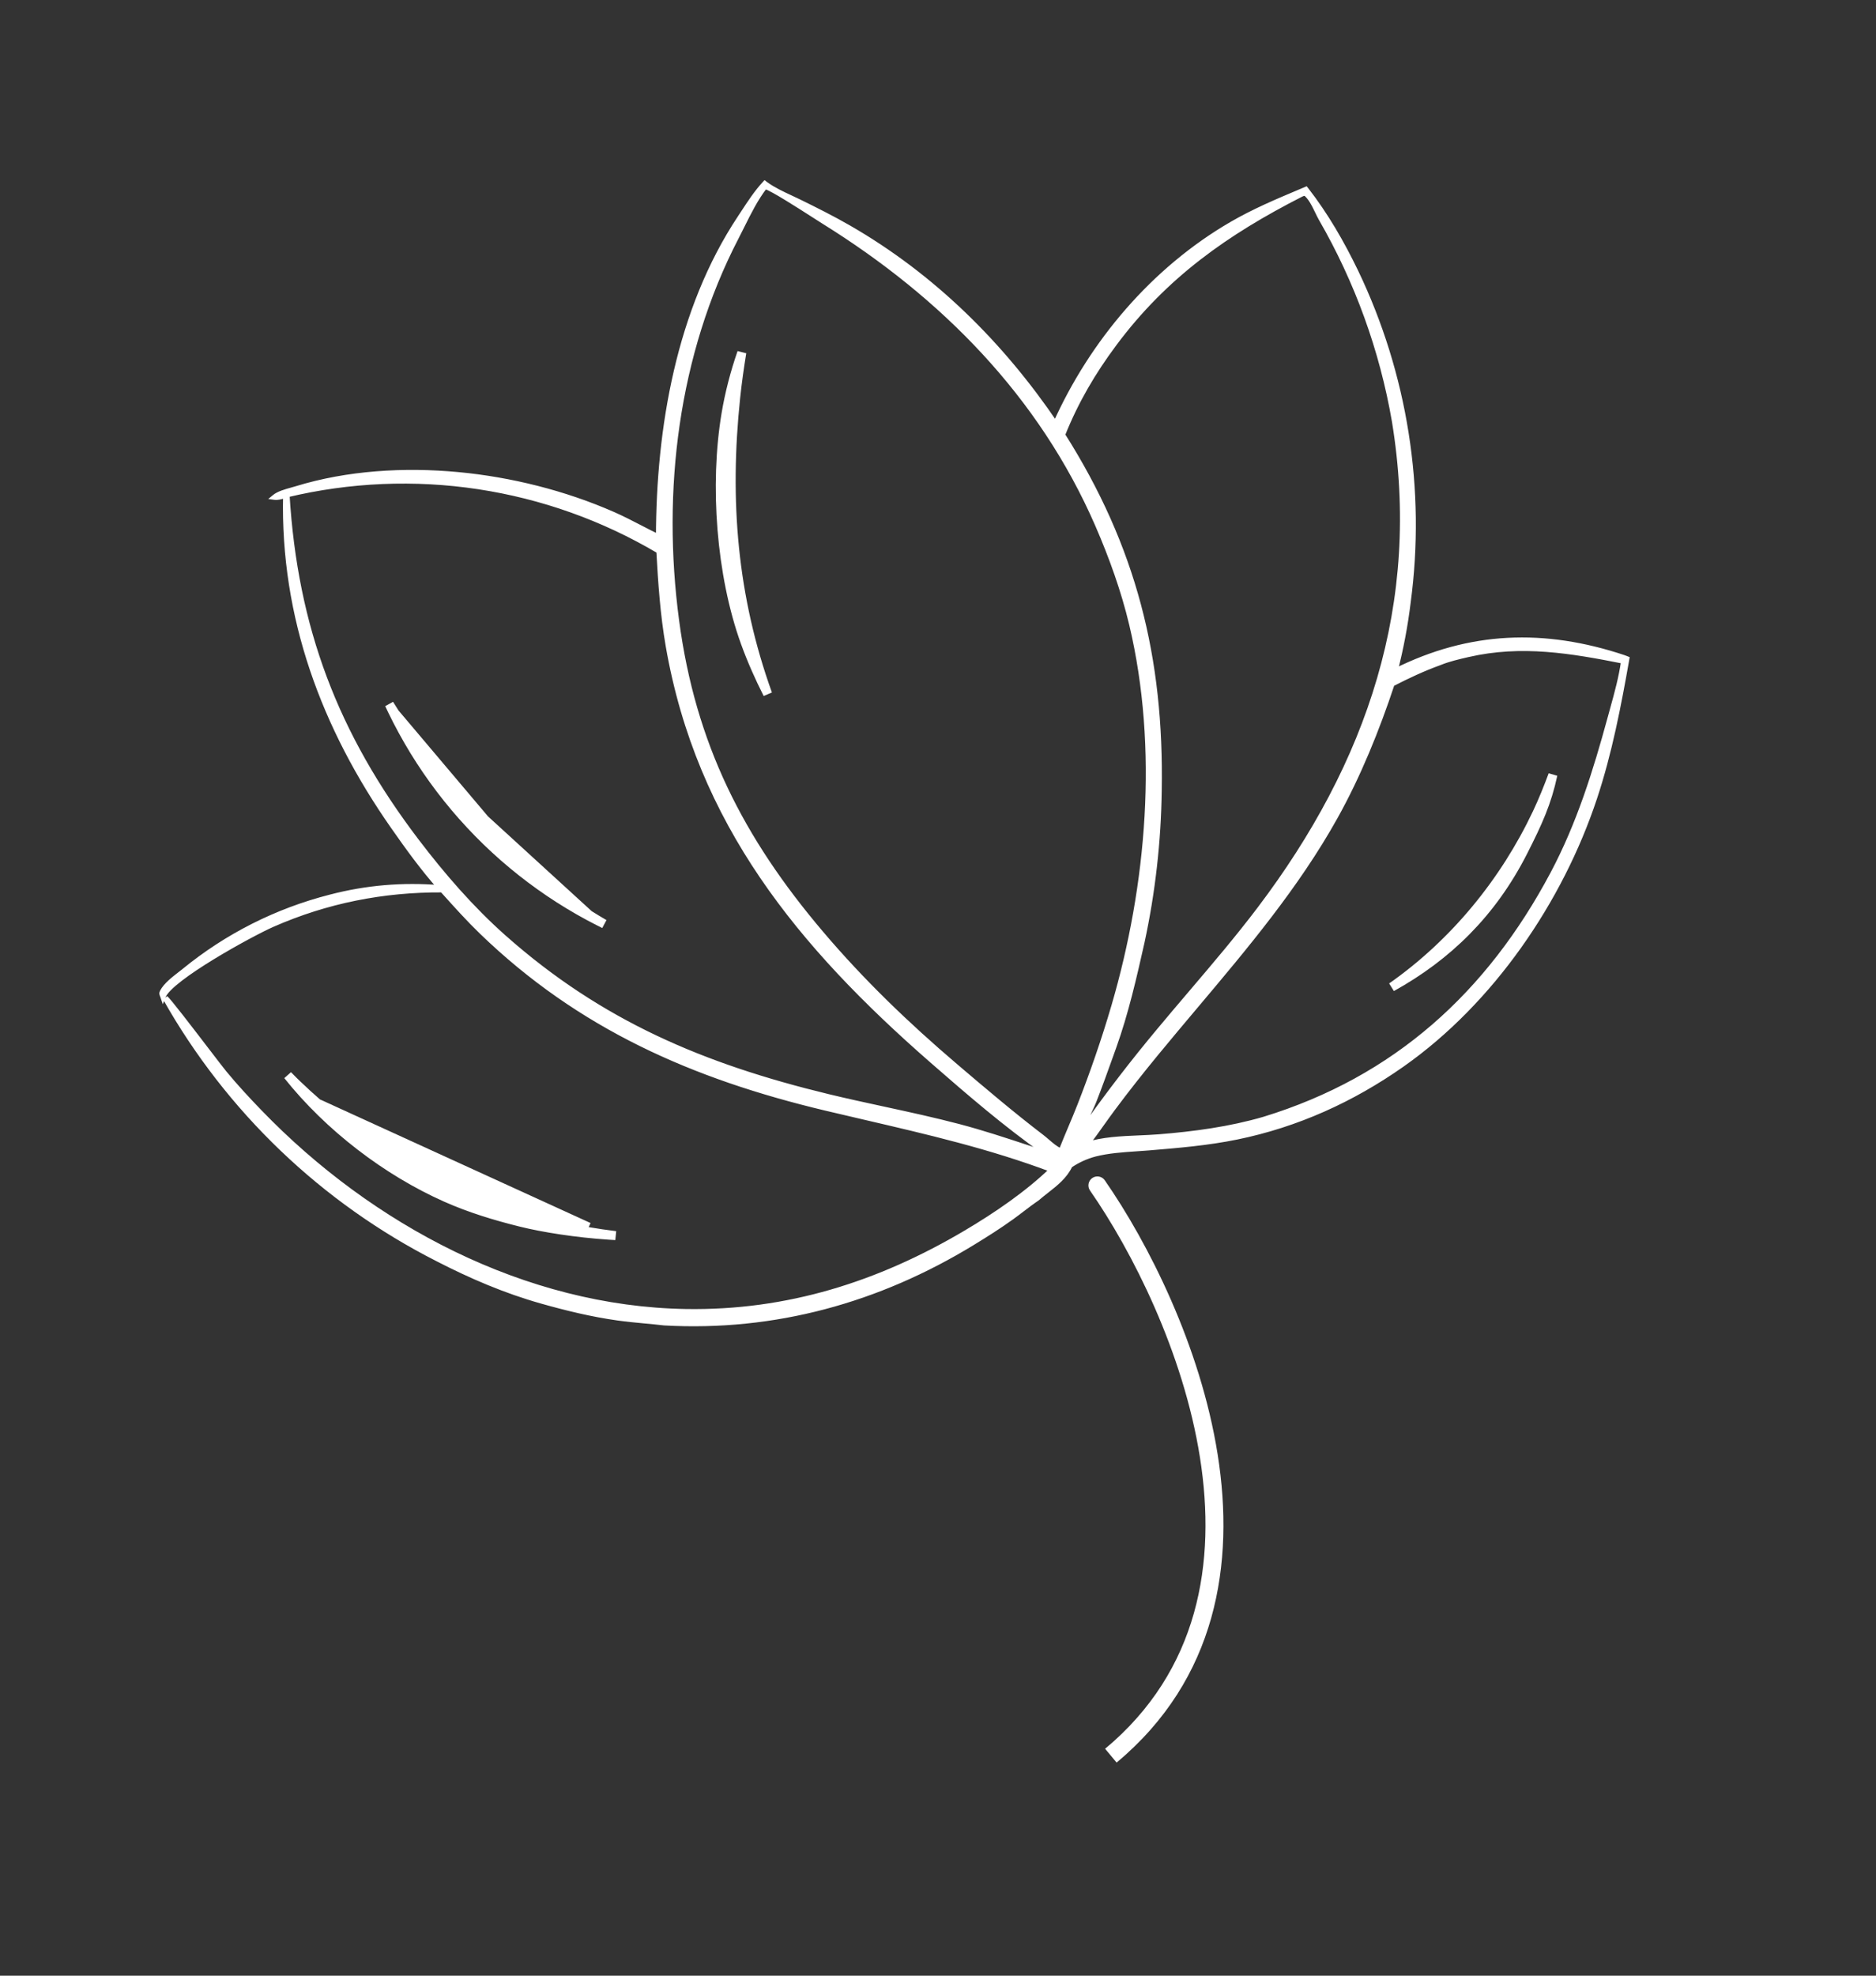 <svg width="209" height="220" viewBox="0 0 209 220" fill="none" xmlns="http://www.w3.org/2000/svg">
<rect x="0" y="0" width="209" height="220" fill="#333333" stroke="none"/>
<g id="illustration / flower / white">
<path id="Vector" d="M169.678 94.852C166.208 101.676 161.243 106.488 155.047 109.92C162.023 105.035 167.629 98.183 171.247 90.519C171.899 89.138 172.471 87.715 173.003 86.281C172.339 89.373 171.353 91.558 169.678 94.852Z" fill="white" stroke="white"/>
<path id="Vector_2" d="M35.363 122.843L35.363 122.843C34.977 122.507 34.595 122.167 34.217 121.822C33.84 121.477 33.467 121.128 33.098 120.774C32.812 120.503 32.453 120.141 32.062 119.74C36.679 125.531 43.118 130.429 49.664 133.343C52.334 134.532 55.131 135.384 57.987 136.094L57.987 136.094C60.521 136.725 64.173 137.299 67.828 137.543C68.078 137.56 68.328 137.575 68.577 137.589C68.564 137.587 68.551 137.585 68.538 137.584L68.537 137.584C68.03 137.522 67.522 137.454 67.016 137.38C66.51 137.305 66.004 137.225 65.5 137.138M35.363 122.843L65.585 136.645M35.363 122.843C35.75 123.178 36.14 123.509 36.534 123.835L35.363 122.843ZM65.5 137.138L65.585 136.645M65.5 137.138C65.5 137.138 65.5 137.138 65.5 137.138L65.585 136.645M65.5 137.138C64.996 137.051 64.493 136.958 63.991 136.859L63.991 136.859C63.489 136.76 62.988 136.654 62.489 136.542C61.989 136.431 61.492 136.313 60.995 136.189L60.995 136.189C60.499 136.065 60.004 135.935 59.511 135.798M65.585 136.645C65.085 136.559 64.586 136.467 64.088 136.368C63.59 136.27 63.093 136.165 62.598 136.054C62.103 135.944 61.609 135.827 61.116 135.704C60.624 135.581 60.133 135.452 59.644 135.316M59.511 135.798L59.644 135.316M59.511 135.798C59.51 135.798 59.51 135.798 59.51 135.798L59.644 135.316M59.511 135.798C59.017 135.662 58.526 135.52 58.036 135.371L58.181 134.893C58.667 135.04 59.154 135.181 59.644 135.316M56.573 134.908L56.73 134.433L56.572 134.908C56.573 134.908 56.573 134.908 56.573 134.908ZM56.573 134.908C56.087 134.747 55.603 134.581 55.121 134.408C54.639 134.236 54.16 134.057 53.682 133.873C53.205 133.688 52.73 133.498 52.258 133.302L52.257 133.302C51.785 133.106 51.315 132.904 50.847 132.696C50.847 132.696 50.847 132.696 50.847 132.696L51.05 132.239M56.573 134.908L40.479 126.226C40.894 126.519 41.311 126.808 41.733 127.091C42.154 127.374 42.579 127.651 43.007 127.924C43.435 128.196 43.867 128.463 44.301 128.725C44.736 128.987 45.175 129.244 45.616 129.495C46.057 129.746 46.501 129.991 46.948 130.231C47.396 130.471 47.846 130.705 48.299 130.934C48.752 131.163 49.208 131.386 49.666 131.604C50.125 131.821 50.586 132.033 51.05 132.239M51.05 132.239C51.514 132.445 51.98 132.646 52.449 132.84C52.918 133.035 53.389 133.224 53.863 133.406C54.336 133.589 54.812 133.766 55.29 133.937L51.05 132.239ZM49.452 132.056L49.452 132.056L38.949 125.731C39.359 126.037 39.773 126.338 40.19 126.634C40.608 126.93 41.029 127.22 41.454 127.506C41.879 127.791 42.307 128.071 42.738 128.346C43.17 128.62 43.605 128.89 44.044 129.154C44.482 129.418 44.924 129.676 45.368 129.929C45.813 130.182 46.261 130.43 46.712 130.672C47.163 130.914 47.617 131.15 48.074 131.381C48.53 131.611 48.99 131.836 49.452 132.056ZM36.535 123.835C36.929 124.161 37.328 124.482 37.73 124.798L36.535 123.835ZM37.73 124.798C38.132 125.114 38.538 125.425 38.949 125.731L37.73 124.798Z" fill="white" stroke="white"/>
<path id="Vector_3" d="M43.999 79.418L43.999 79.418C43.795 79.088 43.583 78.755 43.368 78.418C43.476 78.649 43.585 78.879 43.695 79.108C43.882 79.495 44.074 79.88 44.271 80.263L43.999 79.418ZM43.999 79.418C47.91 85.734 52.386 90.889 57.885 95.844M43.999 79.418L57.885 95.844M62.145 99.491C62.709 99.908 63.28 100.315 63.858 100.71L62.145 99.491ZM62.145 99.491C60.853 98.534 59.657 97.45 58.486 96.388M62.145 99.491L58.486 96.388M65.617 101.863C65.024 101.49 64.437 101.106 63.859 100.71L65.617 101.863ZM65.617 101.863C66.177 102.216 66.743 102.558 67.315 102.889C67.119 102.794 66.94 102.705 66.783 102.624L66.78 102.622C66.396 102.428 66.015 102.229 65.636 102.025L65.413 102.439L65.636 102.025C65.257 101.822 64.881 101.613 64.508 101.4C64.134 101.187 63.763 100.969 63.395 100.746L63.395 100.746C63.027 100.524 62.662 100.297 62.3 100.065L62.3 100.065C61.938 99.834 61.578 99.597 61.222 99.357C60.865 99.116 60.512 98.871 60.162 98.621L60.162 98.621C59.811 98.372 59.464 98.118 59.12 97.86L59.12 97.86C58.776 97.602 58.436 97.339 58.099 97.072L58.099 97.072C57.761 96.805 57.427 96.534 57.097 96.259L57.097 96.259C56.766 95.984 56.439 95.705 56.116 95.422L56.116 95.422C55.792 95.138 55.472 94.851 55.156 94.559C54.84 94.268 54.527 93.973 54.218 93.674L54.218 93.674C53.909 93.374 53.604 93.071 53.303 92.764C53.002 92.457 52.704 92.147 52.411 91.832C52.117 91.518 51.828 91.2 51.542 90.879L51.542 90.878C51.257 90.557 50.975 90.232 50.698 89.903C50.421 89.575 50.148 89.242 49.879 88.907C49.61 88.571 49.345 88.232 49.084 87.89C48.824 87.548 48.568 87.203 48.316 86.854C48.064 86.505 47.816 86.154 47.573 85.799L47.573 85.799C47.33 85.444 47.092 85.086 46.858 84.726L65.617 101.863ZM46.169 83.635L46.169 83.635C46.394 84.001 46.624 84.365 46.858 84.726L46.169 83.635ZM46.169 83.635C45.944 83.268 45.724 82.899 45.508 82.527M46.169 83.635L45.508 82.527M57.885 95.844C58.085 96.024 58.285 96.206 58.486 96.388M57.885 95.844L58.486 96.388M45.508 82.527C45.293 82.154 45.082 81.78 44.876 81.402M45.508 82.527L44.876 81.402M44.876 81.402C44.669 81.025 44.468 80.645 44.271 80.263L44.876 81.402Z" fill="white" stroke="white"/>
<g id="Subtract">
<mask id="path-4-outside-1_172_26593" maskUnits="userSpaceOnUse" x="-1.225" y="-1.157" width="195.335" height="163.515" fill="black">
<rect fill="white" x="-1.225" y="-1.157" width="195.335" height="163.515"/>
<path fill-rule="evenodd" clip-rule="evenodd" d="M85.242 20.484L85.21 20.459C84.326 21.411 83.572 22.56 82.848 23.664L82.848 23.665L82.847 23.665C82.718 23.863 82.588 24.06 82.46 24.254C75.636 34.536 73.4 47.676 73.377 59.815C72.681 59.48 71.996 59.126 71.312 58.772L71.312 58.772L71.311 58.772L71.311 58.772C70.313 58.255 69.315 57.739 68.28 57.285C62.888 54.918 56.878 53.414 51.017 52.866C45.06 52.308 38.722 52.677 32.994 54.442C32.849 54.487 32.685 54.533 32.512 54.581C31.849 54.765 31.048 54.988 30.601 55.359C30.914 55.401 31.253 55.308 31.573 55.219L31.573 55.219L31.573 55.219L31.573 55.219L31.573 55.219C31.663 55.194 31.751 55.17 31.837 55.149C31.526 68.717 36.1 80.996 43.815 92.023C45.468 94.385 47.142 96.709 49.063 98.864C44.861 98.526 40.855 98.856 36.782 99.92C36.041 100.109 35.307 100.318 34.578 100.547C33.849 100.776 33.127 101.025 32.411 101.293C31.696 101.562 30.988 101.849 30.288 102.156C29.588 102.463 28.898 102.788 28.215 103.133C27.533 103.477 26.861 103.84 26.199 104.221C25.536 104.602 24.884 105.001 24.244 105.417C23.603 105.833 22.974 106.267 22.357 106.718C21.74 107.168 21.136 107.635 20.544 108.119C20.399 108.236 20.239 108.36 20.072 108.489L20.072 108.49L20.072 108.49C19.349 109.05 18.49 109.716 18.11 110.438C18.019 110.611 18.051 110.687 18.105 110.817C18.121 110.855 18.139 110.898 18.157 110.95C18.958 108.895 28.005 103.96 30.313 102.945C36.361 100.284 42.689 99.033 49.278 99.073L49.551 99.376C50.887 100.861 52.222 102.345 53.659 103.735C64.623 114.338 77.288 119.871 91.962 123.368C93.418 123.715 94.872 124.053 96.324 124.39L96.326 124.391L96.328 124.391C103.394 126.033 110.402 127.662 117.238 130.241C114.44 132.944 110.962 135.306 107.616 137.287C97.942 143.015 87.711 146.25 76.41 146.064C58.392 145.768 41.28 136.639 28.944 123.872C27.581 122.462 26.227 121.005 24.98 119.491C24.682 119.128 23.861 118.057 22.896 116.798L22.896 116.798L22.895 116.797L22.895 116.797C21.072 114.419 18.736 111.371 18.445 111.172C18.663 111.557 18.884 111.941 19.108 112.322C19.334 112.704 19.562 113.083 19.794 113.461C20.026 113.838 20.261 114.214 20.5 114.587C20.739 114.96 20.981 115.331 21.227 115.7C21.472 116.069 21.721 116.435 21.973 116.799C22.226 117.163 22.481 117.525 22.74 117.885C22.999 118.244 23.262 118.601 23.527 118.956C23.792 119.311 24.061 119.663 24.333 120.013C24.605 120.363 24.88 120.71 25.158 121.055C25.437 121.399 25.718 121.742 26.003 122.081C26.287 122.421 26.575 122.758 26.866 123.092C27.156 123.426 27.45 123.758 27.747 124.087C28.044 124.416 28.344 124.742 28.646 125.066C28.949 125.389 29.255 125.71 29.564 126.027C29.872 126.345 30.184 126.66 30.498 126.973C30.813 127.285 31.13 127.594 31.45 127.9C31.77 128.207 32.093 128.51 32.419 128.81C32.745 129.111 33.073 129.408 33.404 129.703C33.735 129.997 34.069 130.288 34.406 130.576C34.742 130.865 35.081 131.15 35.423 131.432C35.764 131.714 36.108 131.993 36.455 132.269C36.802 132.544 37.151 132.817 37.503 133.086C37.855 133.356 38.209 133.622 38.566 133.885C38.922 134.148 39.282 134.407 39.643 134.664C40.004 134.92 40.368 135.173 40.734 135.422C41.1 135.672 41.468 135.918 41.839 136.161C42.21 136.404 42.582 136.643 42.957 136.88C43.332 137.116 43.709 137.348 44.089 137.577C44.468 137.806 44.849 138.032 45.232 138.254C45.616 138.476 46.001 138.695 46.388 138.91C46.776 139.125 47.165 139.337 47.556 139.545C47.947 139.753 48.341 139.957 48.736 140.158C52.493 142.091 56.289 143.722 60.364 144.872C63.153 145.66 65.955 146.341 68.829 146.743C69.835 146.884 70.844 146.979 71.853 147.074C72.576 147.142 73.299 147.21 74.021 147.295C86.29 147.979 97.855 144.772 108.32 138.384C109.783 137.491 111.242 136.568 112.636 135.571C113.04 135.282 113.435 134.98 113.831 134.678C114.387 134.253 114.944 133.829 115.524 133.439C115.856 133.148 116.208 132.872 116.56 132.596L116.56 132.596L116.56 132.596L116.56 132.596L116.56 132.596L116.56 132.596C117.592 131.787 118.627 130.976 119.192 129.766C119.404 129.621 119.622 129.485 119.847 129.359C120.071 129.233 120.299 129.116 120.533 129.009C120.768 128.903 121.006 128.806 121.248 128.72C121.49 128.633 121.735 128.557 121.984 128.492C123.456 128.116 125.06 128.008 126.616 127.903L126.616 127.903L126.616 127.903C127.063 127.873 127.507 127.843 127.942 127.807C131.238 127.534 134.545 127.259 137.791 126.594C144.477 125.226 150.632 122.435 156.206 118.515C166.145 111.526 173.824 100.316 177.632 88.838C179.303 83.802 180.306 78.58 181.222 73.364C181.105 73.316 180.989 73.27 180.869 73.23C172.064 70.302 163.757 70.573 155.404 74.757C156.06 72.219 156.546 69.649 156.863 67.047C156.915 66.658 156.963 66.268 157.008 65.877C157.053 65.487 157.094 65.096 157.132 64.705C157.17 64.314 157.204 63.923 157.235 63.531C157.266 63.139 157.293 62.747 157.316 62.355C157.34 61.963 157.36 61.571 157.377 61.178C157.393 60.785 157.406 60.393 157.416 60C157.425 59.607 157.431 59.214 157.433 58.821C157.436 58.428 157.434 58.035 157.43 57.643C157.425 57.25 157.417 56.857 157.405 56.464C157.393 56.071 157.377 55.679 157.358 55.286C157.339 54.894 157.317 54.501 157.291 54.109C157.265 53.717 157.235 53.326 157.202 52.934C157.169 52.543 157.132 52.151 157.092 51.761C157.052 51.37 157.008 50.979 156.961 50.589C156.913 50.199 156.863 49.809 156.808 49.42C156.754 49.031 156.696 48.642 156.635 48.254C156.573 47.866 156.508 47.479 156.44 47.092C156.372 46.705 156.3 46.319 156.224 45.933C156.149 45.547 156.07 45.162 155.988 44.778C155.906 44.394 155.82 44.011 155.73 43.628C155.641 43.245 155.548 42.863 155.452 42.483C155.356 42.102 155.257 41.721 155.154 41.342C155.05 40.963 154.944 40.585 154.834 40.208C154.724 39.83 154.611 39.454 154.494 39.079C154.378 38.704 154.258 38.33 154.134 37.956C154.011 37.584 153.884 37.212 153.754 36.841C153.624 36.47 153.49 36.1 153.353 35.732C153.216 35.364 153.076 34.997 152.933 34.631C152.789 34.265 152.642 33.901 152.492 33.538C152.342 33.175 152.189 32.813 152.032 32.452C151.876 32.092 151.716 31.733 151.553 31.376C151.39 31.018 151.223 30.662 151.054 30.308C149.483 27.052 147.705 23.964 145.482 21.105L144.895 21.352C142.264 22.461 139.713 23.536 137.221 24.983C128.543 30.023 121.665 38.12 117.589 47.233C111.554 38.331 103.902 30.757 94.555 25.375C92.747 24.334 90.898 23.409 89.025 22.491C88.728 22.345 88.42 22.202 88.109 22.057C87.138 21.605 86.132 21.136 85.3 20.528C85.28 20.513 85.261 20.499 85.242 20.484ZM163.52 72.878L163.52 72.878C162.5 73.112 161.354 73.376 160.388 73.776C158.541 74.442 156.818 75.25 155.074 76.15C153.408 81.181 151.319 86.346 148.73 90.981C144.44 98.665 138.796 105.362 133.155 112.055L133.155 112.055C131.692 113.791 130.228 115.527 128.789 117.28C127.141 119.288 125.506 121.348 123.955 123.433C123.533 123.999 123.123 124.575 122.713 125.151L122.713 125.151C122.152 125.939 121.591 126.727 120.999 127.492C122.856 126.903 124.899 126.815 126.898 126.73C127.639 126.698 128.373 126.666 129.09 126.61C133.022 126.299 137.046 125.756 140.84 124.648C155.468 120.165 165.884 110.721 173.017 97.294C175.937 91.799 177.775 85.906 179.403 79.928C179.491 79.607 179.58 79.285 179.669 78.963C180.158 77.198 180.65 75.422 180.9 73.61C175.044 72.447 169.497 71.503 163.557 72.869L163.52 72.878ZM144.954 21.621C145.132 21.532 145.235 21.501 145.434 21.501C146.016 21.937 146.429 22.79 146.798 23.552C146.935 23.834 147.066 24.104 147.197 24.336C147.7 25.206 148.183 26.087 148.646 26.978C149.11 27.869 149.553 28.77 149.977 29.68C150.401 30.591 150.805 31.51 151.188 32.439C151.572 33.367 151.934 34.303 152.277 35.248C152.619 36.192 152.94 37.144 153.24 38.102C153.54 39.061 153.819 40.025 154.077 40.996C154.335 41.967 154.571 42.943 154.786 43.924C155 44.906 155.193 45.891 155.365 46.881C158.702 67.186 152.603 85.059 140.354 101.233C137.927 104.438 135.333 107.483 132.736 110.532L132.736 110.532C131.553 111.92 130.371 113.308 129.202 114.713C126.299 118.184 123.539 121.766 120.925 125.459L120.735 125.687L120.6 125.697C120.722 125.049 121.055 124.347 121.376 123.67C121.544 123.315 121.709 122.967 121.839 122.637C122.516 120.914 123.142 119.166 123.766 117.422L123.767 117.421L123.767 117.419C123.868 117.139 123.968 116.858 124.069 116.578C125.432 112.779 126.329 108.827 127.214 104.896C127.512 103.511 127.776 102.12 128.006 100.722C128.235 99.324 128.429 97.922 128.589 96.514C128.749 95.107 128.873 93.697 128.962 92.283C129.052 90.869 129.106 89.454 129.125 88.038C129.385 73.263 126.303 60.964 118.357 48.425C119.854 44.683 121.74 41.465 124.144 38.24C129.788 30.67 136.617 25.869 144.954 21.621ZM31.958 55.081C32.394 54.977 32.83 54.878 33.268 54.785C33.706 54.691 34.145 54.603 34.585 54.52C35.025 54.437 35.466 54.359 35.908 54.286C36.35 54.214 36.792 54.147 37.236 54.085C37.679 54.023 38.124 53.966 38.569 53.915C39.013 53.864 39.459 53.818 39.905 53.778C40.351 53.737 40.797 53.702 41.244 53.673C41.691 53.643 42.138 53.619 42.585 53.6C43.033 53.581 43.48 53.567 43.928 53.559C44.376 53.551 44.823 53.548 45.271 53.551C45.719 53.553 46.167 53.561 46.614 53.575C47.062 53.588 47.509 53.607 47.956 53.631C48.404 53.655 48.85 53.684 49.297 53.719C49.743 53.754 50.189 53.794 50.635 53.84C51.08 53.885 51.525 53.936 51.969 53.993C52.413 54.049 52.857 54.111 53.3 54.177C53.742 54.244 54.184 54.317 54.625 54.394C55.066 54.472 55.506 54.555 55.945 54.643C56.384 54.731 56.822 54.824 57.259 54.923C57.696 55.022 58.131 55.126 58.566 55.235C59 55.344 59.433 55.458 59.864 55.578C60.296 55.697 60.726 55.822 61.155 55.952C61.583 56.082 62.01 56.217 62.435 56.357C62.861 56.498 63.284 56.643 63.706 56.793C64.128 56.944 64.548 57.099 64.966 57.259C65.384 57.42 65.8 57.585 66.214 57.756C66.628 57.926 67.04 58.102 67.45 58.282C67.86 58.462 68.267 58.648 68.673 58.838C69.078 59.028 69.481 59.223 69.882 59.423C70.283 59.623 70.681 59.828 71.077 60.037C71.472 60.246 71.866 60.461 72.256 60.68C72.647 60.898 73.035 61.122 73.42 61.35C73.612 64.875 73.857 68.428 74.462 71.909C77.885 91.618 89.162 105.262 103.863 118.1C107.916 121.639 112.058 125.211 116.462 128.308L116.574 128.432L116.458 128.471C115.832 128.266 115.207 128.06 114.583 127.854L114.583 127.853C112.002 127 109.428 126.149 106.791 125.456C104.037 124.733 101.247 124.129 98.458 123.525C96.37 123.072 94.282 122.62 92.21 122.118C78.338 118.757 66.896 113.948 56.113 104.386C52.505 101.187 49.309 97.494 46.393 93.663C37.38 81.82 32.859 69.948 31.958 55.081ZM85.245 20.784C85.225 20.783 85.206 20.782 85.186 20.78C84.16 22.121 83.413 23.62 82.665 25.123C82.448 25.56 82.23 25.998 82.005 26.432C75.251 39.466 73.432 54.654 75.357 69.108C77.198 82.935 82.527 93.404 91.458 103.934C96.027 109.321 101.044 114.135 106.415 118.71C109.569 121.397 112.75 124.101 116.044 126.614C116.235 126.76 116.435 126.933 116.641 127.11C117.102 127.507 117.593 127.928 118.077 128.137C118.203 128.068 118.235 128.063 118.256 128.045C118.273 128.031 118.284 128.011 118.326 127.948C118.639 127.151 118.972 126.362 119.304 125.573C119.643 124.771 119.981 123.969 120.298 123.159C121.717 119.539 123.021 115.778 124.112 112.046C128.053 98.57 129.368 83.306 126.104 69.546C125.208 65.771 123.846 61.984 122.299 58.431C115.999 43.958 105.078 32.914 91.8 24.661C91.585 24.527 91.231 24.3 90.793 24.019C89.068 22.912 86.063 20.984 85.362 20.797C85.324 20.788 85.284 20.786 85.245 20.784Z"/>
</mask>
<path fill-rule="evenodd" clip-rule="evenodd" d="M85.242 20.484L85.21 20.459C84.326 21.411 83.572 22.56 82.848 23.664L82.848 23.665L82.847 23.665C82.718 23.863 82.588 24.06 82.46 24.254C75.636 34.536 73.4 47.676 73.377 59.815C72.681 59.48 71.996 59.126 71.312 58.772L71.312 58.772L71.311 58.772L71.311 58.772C70.313 58.255 69.315 57.739 68.28 57.285C62.888 54.918 56.878 53.414 51.017 52.866C45.06 52.308 38.722 52.677 32.994 54.442C32.849 54.487 32.685 54.533 32.512 54.581C31.849 54.765 31.048 54.988 30.601 55.359C30.914 55.401 31.253 55.308 31.573 55.219L31.573 55.219L31.573 55.219L31.573 55.219L31.573 55.219C31.663 55.194 31.751 55.17 31.837 55.149C31.526 68.717 36.1 80.996 43.815 92.023C45.468 94.385 47.142 96.709 49.063 98.864C44.861 98.526 40.855 98.856 36.782 99.92C36.041 100.109 35.307 100.318 34.578 100.547C33.849 100.776 33.127 101.025 32.411 101.293C31.696 101.562 30.988 101.849 30.288 102.156C29.588 102.463 28.898 102.788 28.215 103.133C27.533 103.477 26.861 103.84 26.199 104.221C25.536 104.602 24.884 105.001 24.244 105.417C23.603 105.833 22.974 106.267 22.357 106.718C21.74 107.168 21.136 107.635 20.544 108.119C20.399 108.236 20.239 108.36 20.072 108.489L20.072 108.49L20.072 108.49C19.349 109.05 18.49 109.716 18.11 110.438C18.019 110.611 18.051 110.687 18.105 110.817C18.121 110.855 18.139 110.898 18.157 110.95C18.958 108.895 28.005 103.96 30.313 102.945C36.361 100.284 42.689 99.033 49.278 99.073L49.551 99.376C50.887 100.861 52.222 102.345 53.659 103.735C64.623 114.338 77.288 119.871 91.962 123.368C93.418 123.715 94.872 124.053 96.324 124.39L96.326 124.391L96.328 124.391C103.394 126.033 110.402 127.662 117.238 130.241C114.44 132.944 110.962 135.306 107.616 137.287C97.942 143.015 87.711 146.25 76.41 146.064C58.392 145.768 41.28 136.639 28.944 123.872C27.581 122.462 26.227 121.005 24.98 119.491C24.682 119.128 23.861 118.057 22.896 116.798L22.896 116.798L22.895 116.797L22.895 116.797C21.072 114.419 18.736 111.371 18.445 111.172C18.663 111.557 18.884 111.941 19.108 112.322C19.334 112.704 19.562 113.083 19.794 113.461C20.026 113.838 20.261 114.214 20.5 114.587C20.739 114.96 20.981 115.331 21.227 115.7C21.472 116.069 21.721 116.435 21.973 116.799C22.226 117.163 22.481 117.525 22.74 117.885C22.999 118.244 23.262 118.601 23.527 118.956C23.792 119.311 24.061 119.663 24.333 120.013C24.605 120.363 24.88 120.71 25.158 121.055C25.437 121.399 25.718 121.742 26.003 122.081C26.287 122.421 26.575 122.758 26.866 123.092C27.156 123.426 27.45 123.758 27.747 124.087C28.044 124.416 28.344 124.742 28.646 125.066C28.949 125.389 29.255 125.71 29.564 126.027C29.872 126.345 30.184 126.66 30.498 126.973C30.813 127.285 31.13 127.594 31.45 127.9C31.77 128.207 32.093 128.51 32.419 128.81C32.745 129.111 33.073 129.408 33.404 129.703C33.735 129.997 34.069 130.288 34.406 130.576C34.742 130.865 35.081 131.15 35.423 131.432C35.764 131.714 36.108 131.993 36.455 132.269C36.802 132.544 37.151 132.817 37.503 133.086C37.855 133.356 38.209 133.622 38.566 133.885C38.922 134.148 39.282 134.407 39.643 134.664C40.004 134.92 40.368 135.173 40.734 135.422C41.1 135.672 41.468 135.918 41.839 136.161C42.21 136.404 42.582 136.643 42.957 136.88C43.332 137.116 43.709 137.348 44.089 137.577C44.468 137.806 44.849 138.032 45.232 138.254C45.616 138.476 46.001 138.695 46.388 138.91C46.776 139.125 47.165 139.337 47.556 139.545C47.947 139.753 48.341 139.957 48.736 140.158C52.493 142.091 56.289 143.722 60.364 144.872C63.153 145.66 65.955 146.341 68.829 146.743C69.835 146.884 70.844 146.979 71.853 147.074C72.576 147.142 73.299 147.21 74.021 147.295C86.29 147.979 97.855 144.772 108.32 138.384C109.783 137.491 111.242 136.568 112.636 135.571C113.04 135.282 113.435 134.98 113.831 134.678C114.387 134.253 114.944 133.829 115.524 133.439C115.856 133.148 116.208 132.872 116.56 132.596L116.56 132.596L116.56 132.596L116.56 132.596L116.56 132.596L116.56 132.596C117.592 131.787 118.627 130.976 119.192 129.766C119.404 129.621 119.622 129.485 119.847 129.359C120.071 129.233 120.299 129.116 120.533 129.009C120.768 128.903 121.006 128.806 121.248 128.72C121.49 128.633 121.735 128.557 121.984 128.492C123.456 128.116 125.06 128.008 126.616 127.903L126.616 127.903L126.616 127.903C127.063 127.873 127.507 127.843 127.942 127.807C131.238 127.534 134.545 127.259 137.791 126.594C144.477 125.226 150.632 122.435 156.206 118.515C166.145 111.526 173.824 100.316 177.632 88.838C179.303 83.802 180.306 78.58 181.222 73.364C181.105 73.316 180.989 73.27 180.869 73.23C172.064 70.302 163.757 70.573 155.404 74.757C156.06 72.219 156.546 69.649 156.863 67.047C156.915 66.658 156.963 66.268 157.008 65.877C157.053 65.487 157.094 65.096 157.132 64.705C157.17 64.314 157.204 63.923 157.235 63.531C157.266 63.139 157.293 62.747 157.316 62.355C157.34 61.963 157.36 61.571 157.377 61.178C157.393 60.785 157.406 60.393 157.416 60C157.425 59.607 157.431 59.214 157.433 58.821C157.436 58.428 157.434 58.035 157.43 57.643C157.425 57.25 157.417 56.857 157.405 56.464C157.393 56.071 157.377 55.679 157.358 55.286C157.339 54.894 157.317 54.501 157.291 54.109C157.265 53.717 157.235 53.326 157.202 52.934C157.169 52.543 157.132 52.151 157.092 51.761C157.052 51.37 157.008 50.979 156.961 50.589C156.913 50.199 156.863 49.809 156.808 49.42C156.754 49.031 156.696 48.642 156.635 48.254C156.573 47.866 156.508 47.479 156.44 47.092C156.372 46.705 156.3 46.319 156.224 45.933C156.149 45.547 156.07 45.162 155.988 44.778C155.906 44.394 155.82 44.011 155.73 43.628C155.641 43.245 155.548 42.863 155.452 42.483C155.356 42.102 155.257 41.721 155.154 41.342C155.05 40.963 154.944 40.585 154.834 40.208C154.724 39.83 154.611 39.454 154.494 39.079C154.378 38.704 154.258 38.33 154.134 37.956C154.011 37.584 153.884 37.212 153.754 36.841C153.624 36.47 153.49 36.1 153.353 35.732C153.216 35.364 153.076 34.997 152.933 34.631C152.789 34.265 152.642 33.901 152.492 33.538C152.342 33.175 152.189 32.813 152.032 32.452C151.876 32.092 151.716 31.733 151.553 31.376C151.39 31.018 151.223 30.662 151.054 30.308C149.483 27.052 147.705 23.964 145.482 21.105L144.895 21.352C142.264 22.461 139.713 23.536 137.221 24.983C128.543 30.023 121.665 38.12 117.589 47.233C111.554 38.331 103.902 30.757 94.555 25.375C92.747 24.334 90.898 23.409 89.025 22.491C88.728 22.345 88.42 22.202 88.109 22.057C87.138 21.605 86.132 21.136 85.3 20.528C85.28 20.513 85.261 20.499 85.242 20.484ZM163.52 72.878L163.52 72.878C162.5 73.112 161.354 73.376 160.388 73.776C158.541 74.442 156.818 75.25 155.074 76.15C153.408 81.181 151.319 86.346 148.73 90.981C144.44 98.665 138.796 105.362 133.155 112.055L133.155 112.055C131.692 113.791 130.228 115.527 128.789 117.28C127.141 119.288 125.506 121.348 123.955 123.433C123.533 123.999 123.123 124.575 122.713 125.151L122.713 125.151C122.152 125.939 121.591 126.727 120.999 127.492C122.856 126.903 124.899 126.815 126.898 126.73C127.639 126.698 128.373 126.666 129.09 126.61C133.022 126.299 137.046 125.756 140.84 124.648C155.468 120.165 165.884 110.721 173.017 97.294C175.937 91.799 177.775 85.906 179.403 79.928C179.491 79.607 179.58 79.285 179.669 78.963C180.158 77.198 180.65 75.422 180.9 73.61C175.044 72.447 169.497 71.503 163.557 72.869L163.52 72.878ZM144.954 21.621C145.132 21.532 145.235 21.501 145.434 21.501C146.016 21.937 146.429 22.79 146.798 23.552C146.935 23.834 147.066 24.104 147.197 24.336C147.7 25.206 148.183 26.087 148.646 26.978C149.11 27.869 149.553 28.77 149.977 29.68C150.401 30.591 150.805 31.51 151.188 32.439C151.572 33.367 151.934 34.303 152.277 35.248C152.619 36.192 152.94 37.144 153.24 38.102C153.54 39.061 153.819 40.025 154.077 40.996C154.335 41.967 154.571 42.943 154.786 43.924C155 44.906 155.193 45.891 155.365 46.881C158.702 67.186 152.603 85.059 140.354 101.233C137.927 104.438 135.333 107.483 132.736 110.532L132.736 110.532C131.553 111.92 130.371 113.308 129.202 114.713C126.299 118.184 123.539 121.766 120.925 125.459L120.735 125.687L120.6 125.697C120.722 125.049 121.055 124.347 121.376 123.67C121.544 123.315 121.709 122.967 121.839 122.637C122.516 120.914 123.142 119.166 123.766 117.422L123.767 117.421L123.767 117.419C123.868 117.139 123.968 116.858 124.069 116.578C125.432 112.779 126.329 108.827 127.214 104.896C127.512 103.511 127.776 102.12 128.006 100.722C128.235 99.324 128.429 97.922 128.589 96.514C128.749 95.107 128.873 93.697 128.962 92.283C129.052 90.869 129.106 89.454 129.125 88.038C129.385 73.263 126.303 60.964 118.357 48.425C119.854 44.683 121.74 41.465 124.144 38.24C129.788 30.67 136.617 25.869 144.954 21.621ZM31.958 55.081C32.394 54.977 32.83 54.878 33.268 54.785C33.706 54.691 34.145 54.603 34.585 54.52C35.025 54.437 35.466 54.359 35.908 54.286C36.35 54.214 36.792 54.147 37.236 54.085C37.679 54.023 38.124 53.966 38.569 53.915C39.013 53.864 39.459 53.818 39.905 53.778C40.351 53.737 40.797 53.702 41.244 53.673C41.691 53.643 42.138 53.619 42.585 53.6C43.033 53.581 43.48 53.567 43.928 53.559C44.376 53.551 44.823 53.548 45.271 53.551C45.719 53.553 46.167 53.561 46.614 53.575C47.062 53.588 47.509 53.607 47.956 53.631C48.404 53.655 48.85 53.684 49.297 53.719C49.743 53.754 50.189 53.794 50.635 53.84C51.08 53.885 51.525 53.936 51.969 53.993C52.413 54.049 52.857 54.111 53.3 54.177C53.742 54.244 54.184 54.317 54.625 54.394C55.066 54.472 55.506 54.555 55.945 54.643C56.384 54.731 56.822 54.824 57.259 54.923C57.696 55.022 58.131 55.126 58.566 55.235C59 55.344 59.433 55.458 59.864 55.578C60.296 55.697 60.726 55.822 61.155 55.952C61.583 56.082 62.01 56.217 62.435 56.357C62.861 56.498 63.284 56.643 63.706 56.793C64.128 56.944 64.548 57.099 64.966 57.259C65.384 57.42 65.8 57.585 66.214 57.756C66.628 57.926 67.04 58.102 67.45 58.282C67.86 58.462 68.267 58.648 68.673 58.838C69.078 59.028 69.481 59.223 69.882 59.423C70.283 59.623 70.681 59.828 71.077 60.037C71.472 60.246 71.866 60.461 72.256 60.68C72.647 60.898 73.035 61.122 73.42 61.35C73.612 64.875 73.857 68.428 74.462 71.909C77.885 91.618 89.162 105.262 103.863 118.1C107.916 121.639 112.058 125.211 116.462 128.308L116.574 128.432L116.458 128.471C115.832 128.266 115.207 128.06 114.583 127.854L114.583 127.853C112.002 127 109.428 126.149 106.791 125.456C104.037 124.733 101.247 124.129 98.458 123.525C96.37 123.072 94.282 122.62 92.21 122.118C78.338 118.757 66.896 113.948 56.113 104.386C52.505 101.187 49.309 97.494 46.393 93.663C37.38 81.82 32.859 69.948 31.958 55.081ZM85.245 20.784C85.225 20.783 85.206 20.782 85.186 20.78C84.16 22.121 83.413 23.62 82.665 25.123C82.448 25.56 82.23 25.998 82.005 26.432C75.251 39.466 73.432 54.654 75.357 69.108C77.198 82.935 82.527 93.404 91.458 103.934C96.027 109.321 101.044 114.135 106.415 118.71C109.569 121.397 112.75 124.101 116.044 126.614C116.235 126.76 116.435 126.933 116.641 127.11C117.102 127.507 117.593 127.928 118.077 128.137C118.203 128.068 118.235 128.063 118.256 128.045C118.273 128.031 118.284 128.011 118.326 127.948C118.639 127.151 118.972 126.362 119.304 125.573C119.643 124.771 119.981 123.969 120.298 123.159C121.717 119.539 123.021 115.778 124.112 112.046C128.053 98.57 129.368 83.306 126.104 69.546C125.208 65.771 123.846 61.984 122.299 58.431C115.999 43.958 105.078 32.914 91.8 24.661C91.585 24.527 91.231 24.3 90.793 24.019C89.068 22.912 86.063 20.984 85.362 20.797C85.324 20.788 85.284 20.786 85.245 20.784Z" fill="white"/>
<path d="M85.21 20.459L85.391 20.221L85.175 20.055L84.99 20.255L85.21 20.459ZM85.242 20.484L85.424 20.246L85.424 20.245L85.242 20.484ZM82.848 23.664L82.597 23.5L82.596 23.502L82.848 23.664ZM82.848 23.665L83.097 23.831L83.1 23.827L82.848 23.665ZM82.847 23.665L82.598 23.499L82.597 23.501L82.847 23.665ZM82.46 24.254L82.71 24.42L82.71 24.42L82.46 24.254ZM73.377 59.815L73.248 60.085L73.677 60.291L73.677 59.815L73.377 59.815ZM71.312 58.772L71.45 58.506L71.446 58.504L71.312 58.772ZM71.312 58.772L71.446 58.504L71.312 58.772ZM71.311 58.772L71.173 59.038L71.177 59.04L71.311 58.772ZM71.311 58.772L71.45 58.506L71.449 58.505L71.311 58.772ZM68.28 57.285L68.401 57.01L68.401 57.01L68.28 57.285ZM51.017 52.866L50.989 53.164L50.989 53.164L51.017 52.866ZM32.994 54.442L33.083 54.729L33.083 54.729L32.994 54.442ZM32.512 54.581L32.432 54.292L32.512 54.581ZM30.601 55.359L30.409 55.129L29.883 55.566L30.561 55.657L30.601 55.359ZM31.573 55.219L31.495 54.929L31.493 54.93L31.573 55.219ZM31.573 55.219L31.495 54.929L31.573 55.219ZM31.573 55.219L31.651 55.509L31.573 55.219ZM31.573 55.219L31.651 55.509L31.653 55.508L31.573 55.219ZM31.837 55.149L32.137 55.156L32.146 54.765L31.766 54.858L31.837 55.149ZM43.815 92.023L43.569 92.195L43.569 92.195L43.815 92.023ZM49.063 98.864L49.039 99.163L49.785 99.222L49.287 98.664L49.063 98.864ZM36.782 99.92L36.856 100.21L36.858 100.21L36.782 99.92ZM34.578 100.547L34.488 100.261L34.488 100.261L34.578 100.547ZM32.411 101.293L32.306 101.012L32.411 101.293ZM30.288 102.156L30.168 101.881L30.168 101.881L30.288 102.156ZM28.215 103.133L28.08 102.865L28.08 102.865L28.215 103.133ZM26.199 104.221L26.348 104.481L26.348 104.481L26.199 104.221ZM24.244 105.417L24.407 105.669L24.407 105.669L24.244 105.417ZM22.357 106.718L22.534 106.96L22.534 106.96L22.357 106.718ZM20.544 108.119L20.733 108.351L20.734 108.351L20.544 108.119ZM20.072 108.489L19.889 108.252L19.884 108.256L20.072 108.489ZM20.072 108.49L20.244 108.735L20.252 108.729L20.26 108.723L20.072 108.49ZM20.072 108.49L19.9 108.244L19.894 108.248L19.888 108.252L20.072 108.49ZM18.11 110.438L17.845 110.298L17.845 110.298L18.11 110.438ZM18.105 110.817L17.828 110.933L17.828 110.933L18.105 110.817ZM18.157 110.95L17.873 111.046L18.137 111.829L18.436 111.059L18.157 110.95ZM30.313 102.945L30.434 103.219L30.434 103.219L30.313 102.945ZM49.278 99.073L49.501 98.872L49.413 98.774L49.28 98.773L49.278 99.073ZM49.551 99.376L49.774 99.175L49.774 99.175L49.551 99.376ZM53.659 103.735L53.45 103.95L53.45 103.95L53.659 103.735ZM91.962 123.368L91.892 123.66L91.892 123.66L91.962 123.368ZM96.324 124.39L96.393 124.098L96.392 124.098L96.324 124.39ZM96.326 124.391L96.257 124.683L96.326 124.391ZM96.328 124.391L96.26 124.683L96.26 124.684L96.328 124.391ZM117.238 130.241L117.447 130.457L117.788 130.128L117.344 129.96L117.238 130.241ZM107.616 137.287L107.463 137.029L107.463 137.029L107.616 137.287ZM76.41 146.064L76.415 145.764L76.415 145.764L76.41 146.064ZM28.944 123.872L28.728 124.081L28.728 124.081L28.944 123.872ZM24.98 119.491L24.749 119.682L24.749 119.682L24.98 119.491ZM22.896 116.798L22.657 116.98L22.658 116.981L22.896 116.798ZM22.896 116.798L22.657 116.979L22.657 116.98L22.896 116.798ZM22.895 116.797L23.134 116.616L23.133 116.614L22.895 116.797ZM22.895 116.797L22.657 116.98L22.658 116.981L22.895 116.797ZM18.445 111.172L18.614 110.924L18.184 111.319L18.445 111.172ZM19.108 112.322L18.85 112.474L18.85 112.475L19.108 112.322ZM19.794 113.461L19.538 113.618L19.538 113.618L19.794 113.461ZM20.5 114.587L20.753 114.425L20.753 114.425L20.5 114.587ZM21.227 115.7L20.977 115.866L20.977 115.866L21.227 115.7ZM21.973 116.799L21.727 116.97L21.727 116.97L21.973 116.799ZM22.74 117.885L22.984 117.709L22.984 117.709L22.74 117.885ZM23.527 118.956L23.287 119.136L23.287 119.136L23.527 118.956ZM24.333 120.013L24.096 120.197L24.333 120.013ZM25.158 121.055L24.925 121.243L24.925 121.243L25.158 121.055ZM26.003 122.081L26.233 121.888L26.233 121.888L26.003 122.081ZM26.866 123.092L26.639 123.289L26.639 123.289L26.866 123.092ZM27.747 124.087L27.97 123.886L27.97 123.886L27.747 124.087ZM28.646 125.066L28.866 124.861L28.866 124.86L28.646 125.066ZM29.564 126.027L29.349 126.236L29.349 126.236L29.564 126.027ZM30.498 126.973L30.287 127.185L30.287 127.186L30.498 126.973ZM31.45 127.9L31.243 128.117L31.243 128.117L31.45 127.9ZM32.419 128.81L32.622 128.59L32.622 128.59L32.419 128.81ZM33.404 129.703L33.603 129.478L33.603 129.478L33.404 129.703ZM34.406 130.576L34.601 130.349L34.601 130.349L34.406 130.576ZM35.423 131.432L35.614 131.201L35.614 131.201L35.423 131.432ZM36.455 132.269L36.269 132.504L36.269 132.504L36.455 132.269ZM37.503 133.086L37.321 133.325L37.321 133.325L37.503 133.086ZM38.566 133.885L38.744 133.643L38.744 133.643L38.566 133.885ZM39.643 134.664L39.469 134.908L39.469 134.908L39.643 134.664ZM40.734 135.422L40.903 135.175L40.903 135.175L40.734 135.422ZM41.839 136.161L42.004 135.91L42.004 135.91L41.839 136.161ZM42.957 136.88L43.117 136.626L43.117 136.626L42.957 136.88ZM44.089 137.577L43.933 137.834L43.933 137.834L44.089 137.577ZM45.232 138.254L45.082 138.514L45.082 138.514L45.232 138.254ZM46.388 138.91L46.243 139.172L46.243 139.172L46.388 138.91ZM47.556 139.545L47.416 139.81L47.416 139.81L47.556 139.545ZM48.736 140.158L48.873 139.891L48.871 139.89L48.736 140.158ZM60.364 144.872L60.445 144.583L60.445 144.583L60.364 144.872ZM68.829 146.743L68.787 147.04L68.787 147.04L68.829 146.743ZM71.853 147.074L71.825 147.373L71.853 147.074ZM74.021 147.295L73.986 147.593L73.995 147.594L74.004 147.594L74.021 147.295ZM108.32 138.384L108.164 138.128L108.164 138.128L108.32 138.384ZM112.636 135.571L112.81 135.815L112.81 135.815L112.636 135.571ZM113.831 134.678L114.013 134.916L113.831 134.678ZM115.524 133.439L115.691 133.688L115.707 133.678L115.721 133.665L115.524 133.439ZM116.56 132.596L116.745 132.833L116.745 132.832L116.56 132.596ZM116.56 132.596L116.375 132.361L116.56 132.596ZM116.56 132.596L116.746 132.832L116.56 132.596ZM116.56 132.596L116.375 132.36L116.56 132.596ZM116.56 132.596L116.395 132.346L116.385 132.353L116.375 132.36L116.56 132.596ZM116.56 132.596L116.726 132.846L116.736 132.84L116.746 132.832L116.56 132.596ZM119.192 129.766L119.023 129.518L118.955 129.564L118.92 129.639L119.192 129.766ZM119.847 129.359L119.994 129.62L119.994 129.62L119.847 129.359ZM120.533 129.009L120.409 128.737L120.533 129.009ZM121.248 128.72L121.147 128.437L121.147 128.437L121.248 128.72ZM121.984 128.492L121.91 128.201L121.908 128.202L121.984 128.492ZM126.616 127.903L126.633 127.603L126.614 127.602L126.595 127.603L126.616 127.903ZM126.616 127.903L126.598 128.202L126.614 128.203L126.63 128.202L126.616 127.903ZM126.616 127.903L126.63 128.202L126.636 128.202L126.616 127.903ZM127.942 127.807L127.917 127.508L127.917 127.508L127.942 127.807ZM137.791 126.594L137.851 126.888L137.851 126.888L137.791 126.594ZM156.206 118.515L156.034 118.27L156.206 118.515ZM177.632 88.838L177.917 88.932L177.632 88.838ZM181.222 73.364L181.518 73.416L181.559 73.178L181.335 73.087L181.222 73.364ZM180.869 73.23L180.964 72.946L180.963 72.946L180.869 73.23ZM155.404 74.757L155.114 74.682L154.949 75.321L155.539 75.025L155.404 74.757ZM156.863 67.047L156.566 67.008L156.565 67.011L156.863 67.047ZM157.008 65.877L157.306 65.912L157.306 65.912L157.008 65.877ZM157.132 64.705L157.431 64.734L157.431 64.734L157.132 64.705ZM157.235 63.531L156.936 63.508L156.936 63.508L157.235 63.531ZM157.316 62.355L157.017 62.337L157.017 62.337L157.316 62.355ZM157.377 61.178L157.677 61.191L157.677 61.191L157.377 61.178ZM157.416 60L157.116 59.993L157.116 59.993L157.416 60ZM157.433 58.821L157.733 58.823L157.733 58.823L157.433 58.821ZM157.43 57.643L157.73 57.639L157.73 57.639L157.43 57.643ZM157.405 56.464L157.705 56.455L157.705 56.455L157.405 56.464ZM157.358 55.286L157.658 55.272L157.658 55.272L157.358 55.286ZM157.291 54.109L156.992 54.129L156.992 54.129L157.291 54.109ZM157.202 52.934L156.903 52.959L156.903 52.959L157.202 52.934ZM157.092 51.761L157.39 51.73L157.39 51.73L157.092 51.761ZM156.961 50.589L156.663 50.625L156.663 50.625L156.961 50.589ZM156.808 49.42L156.511 49.462L156.511 49.462L156.808 49.42ZM156.635 48.254L156.931 48.207L156.931 48.207L156.635 48.254ZM156.44 47.092L156.735 47.04L156.735 47.039L156.44 47.092ZM156.224 45.933L155.93 45.99L155.93 45.99L156.224 45.933ZM155.988 44.778L155.694 44.841L155.694 44.841L155.988 44.778ZM155.73 43.628L155.438 43.696L155.438 43.696L155.73 43.628ZM155.452 42.483L155.743 42.409L155.452 42.483ZM155.154 41.342L155.443 41.264L155.443 41.264L155.154 41.342ZM154.834 40.208L155.122 40.124L155.122 40.124L154.834 40.208ZM154.494 39.079L154.208 39.168L154.208 39.168L154.494 39.079ZM154.134 37.956L153.849 38.051L153.849 38.051L154.134 37.956ZM153.754 36.841L153.471 36.94L153.471 36.94L153.754 36.841ZM153.353 35.732L153.072 35.837L153.072 35.837L153.353 35.732ZM152.933 34.631L152.653 34.74L152.653 34.741L152.933 34.631ZM152.492 33.538L152.215 33.652L152.492 33.538ZM152.032 32.452L152.307 32.333L152.307 32.333L152.032 32.452ZM151.553 31.376L151.28 31.5L151.28 31.5L151.553 31.376ZM151.054 30.308L151.324 30.178L151.324 30.177L151.054 30.308ZM145.482 21.105L145.719 20.92L145.577 20.739L145.365 20.828L145.482 21.105ZM144.895 21.352L145.011 21.628L145.011 21.628L144.895 21.352ZM137.221 24.983L137.07 24.723L137.07 24.723L137.221 24.983ZM117.589 47.233L117.34 47.401L117.643 47.847L117.863 47.355L117.589 47.233ZM94.555 25.375L94.405 25.635L94.405 25.635L94.555 25.375ZM89.025 22.491L88.893 22.76L88.893 22.76L89.025 22.491ZM88.109 22.057L87.982 22.329L87.982 22.329L88.109 22.057ZM85.3 20.528L85.477 20.285L85.477 20.285L85.3 20.528ZM163.52 72.878L163.587 73.17L163.597 73.168L163.52 72.878ZM163.52 72.878L163.453 72.585L163.442 72.588L163.52 72.878ZM160.388 73.776L160.49 74.058L160.503 74.053L160.388 73.776ZM155.074 76.15L154.936 75.883L154.827 75.939L154.789 76.055L155.074 76.15ZM148.73 90.981L148.992 91.128L148.73 90.981ZM133.155 112.055L133.381 112.253L133.385 112.248L133.155 112.055ZM133.155 112.055L132.93 111.857L132.926 111.861L133.155 112.055ZM128.789 117.28L129.021 117.47L128.789 117.28ZM123.955 123.433L124.196 123.612L123.955 123.433ZM122.713 125.151L122.957 125.326L122.958 125.325L122.713 125.151ZM122.713 125.151L122.469 124.976L122.469 124.977L122.713 125.151ZM120.999 127.492L120.762 127.309L120.175 128.069L121.09 127.778L120.999 127.492ZM126.898 126.73L126.886 126.43L126.898 126.73ZM129.09 126.61L129.066 126.311L129.09 126.61ZM140.84 124.648L140.924 124.936L140.928 124.935L140.84 124.648ZM173.017 97.294L173.282 97.434L173.282 97.434L173.017 97.294ZM179.403 79.928L179.692 80.007L179.692 80.007L179.403 79.928ZM179.669 78.963L179.38 78.883L179.669 78.963ZM180.9 73.61L181.197 73.651L181.235 73.371L180.958 73.316L180.9 73.61ZM163.557 72.869L163.625 73.162L163.625 73.162L163.557 72.869ZM145.434 21.501L145.614 21.261L145.534 21.201L145.435 21.201L145.434 21.501ZM144.954 21.621L144.821 21.352L144.818 21.354L144.954 21.621ZM146.798 23.552L146.528 23.682L146.798 23.552ZM147.197 24.336L146.936 24.484L146.937 24.486L147.197 24.336ZM148.646 26.978L148.912 26.839L148.912 26.839L148.646 26.978ZM149.977 29.68L150.249 29.554L150.249 29.553L149.977 29.68ZM151.188 32.439L150.911 32.553L150.911 32.553L151.188 32.439ZM152.277 35.248L151.995 35.35L151.995 35.35L152.277 35.248ZM153.24 38.102L152.954 38.192L152.954 38.192L153.24 38.102ZM154.077 40.996L153.787 41.073L153.787 41.073L154.077 40.996ZM154.786 43.924L155.079 43.86L155.079 43.86L154.786 43.924ZM155.365 46.881L155.661 46.832L155.66 46.83L155.365 46.881ZM140.354 101.233L140.115 101.052L140.115 101.052L140.354 101.233ZM132.736 110.532L132.964 110.727L132.964 110.726L132.736 110.532ZM132.736 110.532L132.507 110.337L132.507 110.338L132.736 110.532ZM129.202 114.713L129.432 114.906L129.433 114.905L129.202 114.713ZM120.925 125.459L121.155 125.651L121.163 125.642L121.169 125.632L120.925 125.459ZM120.735 125.687L120.758 125.986L120.885 125.976L120.966 125.878L120.735 125.687ZM120.6 125.697L120.306 125.641L120.234 126.026L120.623 125.996L120.6 125.697ZM121.376 123.67L121.647 123.799L121.376 123.67ZM121.839 122.637L122.118 122.747L121.839 122.637ZM123.766 117.422L123.485 117.316L123.484 117.321L123.766 117.422ZM123.767 117.421L124.048 117.526L124.049 117.521L123.767 117.421ZM123.767 117.419L123.485 117.318L123.484 117.319L123.767 117.419ZM124.069 116.578L123.786 116.476L123.786 116.476L124.069 116.578ZM127.214 104.896L127.507 104.962L127.507 104.959L127.214 104.896ZM128.006 100.722L127.709 100.674L127.709 100.674L128.006 100.722ZM128.962 92.283L128.663 92.264L128.663 92.264L128.962 92.283ZM129.125 88.038L128.825 88.033L128.825 88.034L129.125 88.038ZM118.357 48.425L118.079 48.314L118.022 48.456L118.104 48.586L118.357 48.425ZM124.144 38.24L123.903 38.061L123.903 38.061L124.144 38.24ZM33.268 54.785L33.331 55.078L33.331 55.078L33.268 54.785ZM31.958 55.081L31.888 54.79L31.643 54.848L31.659 55.099L31.958 55.081ZM34.585 54.52L34.529 54.225L34.585 54.52ZM35.908 54.286L35.859 53.99L35.859 53.99L35.908 54.286ZM37.236 54.085L37.194 53.788L37.194 53.788L37.236 54.085ZM38.569 53.915L38.603 54.213L38.569 53.915ZM39.905 53.778L39.932 54.077L39.932 54.077L39.905 53.778ZM41.244 53.673L41.264 53.972L41.244 53.673ZM42.585 53.6L42.573 53.3L42.572 53.3L42.585 53.6ZM43.928 53.559L43.933 53.859L43.934 53.859L43.928 53.559ZM45.271 53.551L45.27 53.851L45.27 53.851L45.271 53.551ZM46.614 53.575L46.623 53.275L46.623 53.275L46.614 53.575ZM47.956 53.631L47.973 53.331L47.972 53.331L47.956 53.631ZM49.297 53.719L49.273 54.018L49.273 54.018L49.297 53.719ZM50.635 53.84L50.665 53.541L50.665 53.541L50.635 53.84ZM51.969 53.993L51.931 54.29L51.931 54.29L51.969 53.993ZM53.3 54.177L53.344 53.881L53.344 53.881L53.3 54.177ZM54.625 54.394L54.677 54.099L54.625 54.394ZM55.945 54.643L56.005 54.349L56.004 54.349L55.945 54.643ZM57.259 54.923L57.325 54.63L57.325 54.63L57.259 54.923ZM58.566 55.235L58.493 55.526L58.493 55.526L58.566 55.235ZM59.864 55.578L59.784 55.867L59.784 55.867L59.864 55.578ZM61.155 55.952L61.242 55.665L61.242 55.665L61.155 55.952ZM62.435 56.357L62.341 56.642L62.341 56.642L62.435 56.357ZM63.706 56.793L63.605 57.076L63.605 57.076L63.706 56.793ZM64.966 57.259L65.073 56.979L65.073 56.979L64.966 57.259ZM66.214 57.756L66.1 58.033L66.1 58.033L66.214 57.756ZM67.45 58.282L67.571 58.007L67.57 58.007L67.45 58.282ZM69.882 59.423L70.016 59.154L70.016 59.154L69.882 59.423ZM71.077 60.037L71.217 59.772L71.077 60.037ZM72.256 60.68L72.11 60.941L72.256 60.68ZM73.42 61.35L73.72 61.334L73.711 61.174L73.573 61.092L73.42 61.35ZM74.462 71.909L74.758 71.858L74.758 71.858L74.462 71.909ZM103.863 118.1L103.665 118.325L103.863 118.1ZM116.462 128.308L116.685 128.107L116.662 128.082L116.635 128.062L116.462 128.308ZM116.574 128.432L116.669 128.717L117.102 128.572L116.797 128.232L116.574 128.432ZM116.458 128.471L116.365 128.756L116.459 128.787L116.553 128.755L116.458 128.471ZM114.583 127.854L114.487 128.138L114.489 128.138L114.583 127.854ZM114.583 127.853L114.679 127.569L114.677 127.569L114.583 127.853ZM106.791 125.456L106.867 125.166L106.867 125.166L106.791 125.456ZM98.458 123.525L98.522 123.231L98.458 123.525ZM92.21 122.118L92.281 121.827L92.21 122.118ZM56.113 104.386L56.312 104.161L56.312 104.161L56.113 104.386ZM46.393 93.663L46.155 93.844L46.155 93.844L46.393 93.663ZM85.186 20.78L85.215 20.482L85.049 20.466L84.948 20.598L85.186 20.78ZM85.245 20.784L85.258 20.484L85.258 20.484L85.245 20.784ZM82.665 25.123L82.934 25.257L82.934 25.257L82.665 25.123ZM82.005 26.432L81.739 26.294L81.739 26.294L82.005 26.432ZM75.357 69.108L75.059 69.147L75.059 69.147L75.357 69.108ZM91.458 103.934L91.229 104.128L91.458 103.934ZM106.415 118.71L106.22 118.939L106.22 118.939L106.415 118.71ZM116.044 126.614L116.226 126.376L116.226 126.376L116.044 126.614ZM116.641 127.11L116.837 126.882L116.641 127.11ZM118.077 128.137L117.959 128.412L118.093 128.47L118.221 128.4L118.077 128.137ZM118.256 128.045L118.446 128.277L118.446 128.277L118.256 128.045ZM118.326 127.948L118.574 128.116L118.593 128.089L118.605 128.058L118.326 127.948ZM119.304 125.573L119.028 125.456L119.304 125.573ZM120.298 123.159L120.578 123.268L120.578 123.268L120.298 123.159ZM124.112 112.046L123.824 111.961L123.824 111.961L124.112 112.046ZM126.104 69.546L126.396 69.477L126.396 69.477L126.104 69.546ZM122.299 58.431L122.574 58.311L122.574 58.311L122.299 58.431ZM91.8 24.661L91.642 24.916L91.642 24.916L91.8 24.661ZM90.793 24.019L90.956 23.767L90.956 23.767L90.793 24.019ZM85.362 20.797L85.439 20.508L85.438 20.507L85.362 20.797ZM85.028 20.698L85.06 20.722L85.424 20.245L85.391 20.221L85.028 20.698ZM83.099 23.829C83.826 22.72 84.566 21.593 85.429 20.663L84.99 20.255C84.086 21.229 83.319 22.4 82.597 23.5L83.099 23.829ZM83.1 23.827L83.1 23.827L82.596 23.502L82.596 23.502L83.1 23.827ZM83.097 23.832L83.097 23.831L82.598 23.498L82.598 23.499L83.097 23.832ZM82.71 24.42C82.839 24.225 82.968 24.028 83.098 23.83L82.597 23.501C82.466 23.699 82.338 23.895 82.21 24.088L82.71 24.42ZM73.677 59.815C73.7 47.705 75.932 34.633 82.71 24.42L82.21 24.088C75.34 34.44 73.1 47.647 73.078 59.814L73.677 59.815ZM71.174 59.039C71.858 59.392 72.546 59.749 73.248 60.085L73.507 59.544C72.816 59.212 72.135 58.86 71.45 58.506L71.174 59.039ZM71.177 59.04L71.177 59.04L71.446 58.504L71.446 58.504L71.177 59.04ZM71.177 59.04L71.177 59.04L71.446 58.504L71.446 58.504L71.177 59.04ZM71.172 59.038L71.173 59.038L71.45 58.506L71.45 58.506L71.172 59.038ZM68.16 57.559C69.184 58.009 70.173 58.521 71.173 59.038L71.449 58.505C70.452 57.989 69.445 57.469 68.401 57.01L68.16 57.559ZM50.989 53.164C56.819 53.71 62.798 55.206 68.16 57.559L68.401 57.01C62.978 54.629 56.936 53.118 51.045 52.567L50.989 53.164ZM33.083 54.729C38.764 52.977 45.061 52.61 50.989 53.164L51.045 52.567C45.059 52.007 38.68 52.376 32.906 54.156L33.083 54.729ZM32.593 54.87C32.764 54.822 32.932 54.775 33.083 54.729L32.906 54.156C32.765 54.199 32.606 54.243 32.432 54.292L32.593 54.87ZM30.793 55.59C30.977 55.437 31.25 55.303 31.579 55.181C31.905 55.061 32.258 54.963 32.593 54.87L32.432 54.292C32.102 54.383 31.724 54.488 31.371 54.619C31.022 54.748 30.672 54.91 30.409 55.129L30.793 55.59ZM31.493 54.93C31.158 55.023 30.882 55.094 30.641 55.062L30.561 55.657C30.947 55.708 31.347 55.593 31.653 55.508L31.493 54.93ZM31.495 54.929L31.495 54.929L31.65 55.509L31.65 55.509L31.495 54.929ZM31.495 54.929L31.495 54.929L31.65 55.509L31.651 55.509L31.495 54.929ZM31.495 54.929L31.495 54.929L31.651 55.509L31.651 55.509L31.495 54.929ZM31.495 54.929L31.495 54.929L31.651 55.509L31.651 55.509L31.495 54.929ZM31.766 54.858C31.675 54.88 31.582 54.905 31.493 54.93L31.653 55.508C31.744 55.483 31.827 55.46 31.908 55.44L31.766 54.858ZM44.061 91.851C36.375 80.865 31.828 68.647 32.137 55.156L31.537 55.142C31.225 68.786 35.826 81.127 43.569 92.195L44.061 91.851ZM49.287 98.664C47.379 96.524 45.713 94.213 44.061 91.851L43.569 92.195C45.223 94.558 46.906 96.895 48.84 99.063L49.287 98.664ZM36.858 100.21C40.897 99.156 44.869 98.828 49.039 99.163L49.087 98.565C44.852 98.225 40.813 98.557 36.706 99.629L36.858 100.21ZM34.668 100.833C35.392 100.606 36.121 100.398 36.856 100.21L36.708 99.629C35.962 99.819 35.222 100.03 34.488 100.261L34.668 100.833ZM32.517 101.574C33.227 101.308 33.944 101.061 34.668 100.833L34.488 100.261C33.754 100.491 33.026 100.742 32.306 101.012L32.517 101.574ZM30.409 102.431C31.104 102.126 31.806 101.84 32.517 101.574L32.306 101.012C31.585 101.283 30.872 101.572 30.168 101.881L30.409 102.431ZM28.351 103.401C29.028 103.059 29.714 102.735 30.409 102.431L30.168 101.881C29.463 102.19 28.767 102.518 28.08 102.865L28.351 103.401ZM26.348 104.481C27.006 104.103 27.673 103.743 28.351 103.401L28.08 102.865C27.393 103.212 26.716 103.577 26.049 103.961L26.348 104.481ZM24.407 105.669C25.043 105.255 25.69 104.859 26.348 104.481L26.049 103.961C25.382 104.345 24.726 104.746 24.08 105.166L24.407 105.669ZM22.534 106.96C23.147 106.512 23.771 106.082 24.407 105.669L24.08 105.166C23.435 105.585 22.802 106.021 22.18 106.475L22.534 106.96ZM20.734 108.351C21.321 107.871 21.921 107.407 22.534 106.96L22.18 106.475C21.559 106.929 20.95 107.399 20.354 107.886L20.734 108.351ZM20.256 108.726C20.422 108.597 20.585 108.472 20.733 108.351L20.355 107.886C20.213 108.001 20.056 108.122 19.889 108.252L20.256 108.726ZM20.26 108.723L20.261 108.723L19.884 108.256L19.884 108.256L20.26 108.723ZM20.244 108.735L20.244 108.735L19.9 108.244L19.9 108.244L20.244 108.735ZM18.376 110.577C18.543 110.261 18.823 109.941 19.166 109.623C19.508 109.307 19.892 109.008 20.256 108.727L19.888 108.252C19.528 108.531 19.122 108.846 18.758 109.183C18.396 109.519 18.058 109.893 17.845 110.298L18.376 110.577ZM18.382 110.7C18.367 110.665 18.36 110.648 18.355 110.634C18.351 110.622 18.352 110.621 18.353 110.626C18.354 110.643 18.345 110.636 18.376 110.577L17.845 110.298C17.784 110.413 17.746 110.531 17.754 110.661C17.76 110.778 17.806 110.878 17.828 110.933L18.382 110.7ZM18.441 110.855C18.42 110.791 18.398 110.739 18.382 110.7L17.828 110.933C17.845 110.971 17.859 111.006 17.873 111.046L18.441 110.855ZM30.192 102.67C29.022 103.185 26.171 104.68 23.514 106.302C22.184 107.113 20.896 107.961 19.887 108.738C19.383 109.126 18.943 109.501 18.601 109.848C18.265 110.189 18 110.526 17.878 110.841L18.436 111.059C18.514 110.861 18.707 110.595 19.029 110.269C19.344 109.948 19.76 109.592 20.253 109.213C21.238 108.455 22.506 107.62 23.826 106.814C26.47 105.2 29.297 103.72 30.434 103.219L30.192 102.67ZM49.28 98.773C42.65 98.733 36.28 99.991 30.192 102.67L30.434 103.219C36.441 100.576 42.727 99.333 49.276 99.373L49.28 98.773ZM49.774 99.175L49.501 98.872L49.055 99.274L49.328 99.576L49.774 99.175ZM53.868 103.519C52.439 102.138 51.111 100.662 49.774 99.175L49.328 99.576C50.663 101.06 52.005 102.552 53.45 103.95L53.868 103.519ZM92.031 123.076C77.391 119.587 64.781 114.074 53.868 103.519L53.45 103.95C64.465 114.602 77.184 120.155 91.892 123.66L92.031 123.076ZM96.392 124.098C94.94 123.761 93.486 123.423 92.031 123.076L91.892 123.66C93.349 124.007 94.804 124.345 96.256 124.683L96.392 124.098ZM96.395 124.099L96.393 124.098L96.255 124.682L96.257 124.683L96.395 124.099ZM96.397 124.099L96.395 124.099L96.257 124.683L96.26 124.683L96.397 124.099ZM117.344 129.96C110.486 127.373 103.458 125.74 96.396 124.099L96.26 124.684C103.329 126.326 110.318 127.95 117.133 130.522L117.344 129.96ZM107.769 137.545C111.124 135.559 114.624 133.184 117.447 130.457L117.03 130.025C114.256 132.705 110.8 135.053 107.463 137.029L107.769 137.545ZM76.405 146.364C87.77 146.551 98.056 143.296 107.769 137.545L107.463 137.029C97.829 142.733 87.651 145.949 76.415 145.764L76.405 146.364ZM28.728 124.081C41.106 136.891 58.29 146.067 76.405 146.364L76.415 145.764C58.494 145.47 41.453 136.387 29.159 123.664L28.728 124.081ZM24.749 119.682C26.003 121.205 27.363 122.668 28.728 124.081L29.159 123.664C27.799 122.256 26.451 120.806 25.212 119.3L24.749 119.682ZM22.658 116.981C23.62 118.236 24.446 119.313 24.749 119.682L25.212 119.3C24.918 118.943 24.101 117.878 23.134 116.616L22.658 116.981ZM22.657 116.98L22.657 116.98L23.135 116.616L23.134 116.616L22.657 116.98ZM22.656 116.979L22.657 116.979L23.135 116.616L23.134 116.616L22.656 116.979ZM22.658 116.981L22.658 116.981L23.133 116.614L23.132 116.614L22.658 116.981ZM18.275 111.42C18.268 111.415 18.277 111.42 18.31 111.453C18.338 111.482 18.375 111.521 18.421 111.573C18.512 111.676 18.632 111.817 18.775 111.991C19.061 112.339 19.436 112.811 19.859 113.352C20.706 114.435 21.745 115.79 22.657 116.98L23.133 116.615C22.222 115.426 21.181 114.068 20.332 112.982C19.907 112.44 19.529 111.964 19.238 111.61C19.093 111.433 18.968 111.285 18.869 111.174C18.82 111.118 18.775 111.07 18.736 111.031C18.701 110.996 18.658 110.954 18.614 110.924L18.275 111.42ZM19.367 112.17C19.143 111.79 18.923 111.408 18.706 111.024L18.184 111.319C18.402 111.706 18.624 112.091 18.85 112.474L19.367 112.17ZM20.049 113.304C19.819 112.928 19.591 112.55 19.367 112.17L18.85 112.475C19.076 112.858 19.305 113.239 19.538 113.618L20.049 113.304ZM20.753 114.425C20.515 114.054 20.28 113.68 20.049 113.304L19.538 113.618C19.771 113.997 20.007 114.374 20.247 114.749L20.753 114.425ZM21.476 115.534C21.232 115.166 20.991 114.797 20.753 114.425L20.247 114.749C20.487 115.123 20.73 115.496 20.977 115.866L21.476 115.534ZM22.22 116.628C21.969 116.266 21.721 115.901 21.476 115.534L20.977 115.866C21.223 116.236 21.473 116.604 21.727 116.97L22.22 116.628ZM22.984 117.709C22.726 117.351 22.471 116.991 22.22 116.628L21.727 116.97C21.98 117.336 22.237 117.699 22.497 118.06L22.984 117.709ZM23.767 118.777C23.503 118.423 23.242 118.068 22.984 117.709L22.497 118.06C22.757 118.421 23.02 118.78 23.287 119.136L23.767 118.777ZM24.57 119.829C24.299 119.48 24.032 119.13 23.767 118.776L23.287 119.136C23.553 119.492 23.823 119.846 24.096 120.197L24.57 119.829ZM25.392 120.866C25.115 120.523 24.841 120.177 24.57 119.829L24.096 120.197C24.369 120.548 24.645 120.897 24.925 121.243L25.392 120.866ZM26.233 121.888C25.949 121.55 25.669 121.21 25.392 120.866L24.925 121.243C25.204 121.589 25.487 121.933 25.773 122.274L26.233 121.888ZM27.092 122.895C26.803 122.562 26.516 122.227 26.233 121.888L25.773 122.274C26.059 122.615 26.347 122.953 26.639 123.289L27.092 122.895ZM27.97 123.886C27.674 123.558 27.382 123.228 27.092 122.895L26.639 123.289C26.931 123.625 27.226 123.958 27.524 124.288L27.97 123.886ZM28.866 124.86C28.564 124.538 28.265 124.214 27.97 123.886L27.524 124.288C27.822 124.618 28.123 124.946 28.428 125.271L28.866 124.86ZM29.779 125.818C29.472 125.502 29.167 125.183 28.866 124.861L28.427 125.271C28.732 125.595 29.039 125.917 29.349 126.236L29.779 125.818ZM30.71 126.76C30.397 126.449 30.086 126.135 29.779 125.818L29.349 126.236C29.659 126.556 29.971 126.872 30.287 127.185L30.71 126.76ZM31.658 127.684C31.339 127.378 31.023 127.07 30.71 126.76L30.287 127.186C30.603 127.499 30.921 127.809 31.243 128.117L31.658 127.684ZM32.622 128.59C32.298 128.291 31.976 127.989 31.657 127.683L31.243 128.117C31.564 128.425 31.889 128.729 32.216 129.031L32.622 128.59ZM33.603 129.478C33.274 129.185 32.947 128.889 32.622 128.59L32.216 129.031C32.542 129.332 32.872 129.631 33.205 129.927L33.603 129.478ZM34.601 130.349C34.266 130.062 33.933 129.771 33.603 129.478L33.205 129.927C33.537 130.222 33.872 130.515 34.21 130.804L34.601 130.349ZM35.614 131.201C35.273 130.92 34.936 130.636 34.601 130.349L34.21 130.804C34.548 131.094 34.889 131.38 35.232 131.663L35.614 131.201ZM36.642 132.034C36.297 131.759 35.954 131.482 35.614 131.201L35.232 131.663C35.575 131.947 35.92 132.227 36.269 132.504L36.642 132.034ZM37.685 132.848C37.335 132.58 36.987 132.308 36.642 132.034L36.269 132.504C36.617 132.78 36.967 133.054 37.321 133.325L37.685 132.848ZM38.744 133.643C38.389 133.381 38.036 133.116 37.685 132.848L37.321 133.325C37.674 133.595 38.03 133.862 38.388 134.126L38.744 133.643ZM39.816 134.419C39.457 134.164 39.099 133.905 38.744 133.643L38.388 134.126C38.746 134.39 39.106 134.651 39.469 134.908L39.816 134.419ZM40.903 135.175C40.539 134.926 40.176 134.674 39.816 134.419L39.469 134.908C39.832 135.166 40.197 135.42 40.565 135.67L40.903 135.175ZM42.004 135.91C41.634 135.668 41.268 135.423 40.903 135.175L40.565 135.67C40.933 135.921 41.302 136.168 41.675 136.412L42.004 135.91ZM43.117 136.626C42.744 136.391 42.373 136.152 42.004 135.91L41.675 136.412C42.047 136.656 42.421 136.896 42.798 137.133L43.117 136.626ZM44.244 137.321C43.866 137.092 43.49 136.861 43.117 136.626L42.798 137.133C43.174 137.37 43.553 137.604 43.933 137.834L44.244 137.321ZM45.383 137.995C45.001 137.773 44.621 137.549 44.244 137.321L43.933 137.834C44.314 138.064 44.697 138.291 45.082 138.514L45.383 137.995ZM46.534 138.648C46.148 138.434 45.764 138.216 45.383 137.995L45.082 138.514C45.467 138.737 45.854 138.956 46.243 139.172L46.534 138.648ZM47.697 139.28C47.307 139.073 46.92 138.862 46.534 138.648L46.243 139.172C46.632 139.388 47.023 139.601 47.416 139.81L47.697 139.28ZM48.871 139.89C48.478 139.69 48.087 139.487 47.697 139.28L47.416 139.81C47.808 140.018 48.203 140.224 48.6 140.425L48.871 139.89ZM60.445 144.583C56.395 143.44 52.619 141.818 48.873 139.891L48.598 140.425C52.368 142.364 56.183 144.004 60.282 145.161L60.445 144.583ZM68.87 146.446C66.016 146.047 63.228 145.369 60.445 144.583L60.282 145.161C63.078 145.95 65.895 146.636 68.787 147.04L68.87 146.446ZM71.881 146.775C70.871 146.68 69.868 146.586 68.87 146.446L68.787 147.04C69.801 147.182 70.817 147.278 71.825 147.373L71.881 146.775ZM74.056 146.997C73.33 146.911 72.603 146.843 71.881 146.775L71.825 147.373C72.548 147.441 73.268 147.508 73.986 147.593L74.056 146.997ZM108.164 138.128C97.746 144.487 86.241 147.676 74.038 146.995L74.004 147.594C86.339 148.283 97.964 145.057 108.477 138.64L108.164 138.128ZM112.461 135.327C111.076 136.318 109.624 137.236 108.164 138.128L108.477 138.64C109.941 137.746 111.408 136.819 112.81 135.815L112.461 135.327ZM113.649 134.439C113.253 134.742 112.861 135.041 112.461 135.327L112.81 135.815C113.219 135.523 113.618 135.218 114.013 134.916L113.649 134.439ZM115.356 133.19C114.768 133.585 114.204 134.016 113.649 134.439L114.013 134.916C114.571 134.491 115.12 134.072 115.691 133.688L115.356 133.19ZM116.375 132.36C116.024 132.635 115.666 132.916 115.326 133.214L115.721 133.665C116.047 133.38 116.392 133.109 116.745 132.833L116.375 132.36ZM116.375 132.361L116.374 132.361L116.745 132.832L116.746 132.832L116.375 132.361ZM116.375 132.36L116.375 132.361L116.746 132.832L116.746 132.832L116.375 132.36ZM116.375 132.36L116.375 132.36L116.746 132.832L116.746 132.832L116.375 132.36ZM116.375 132.36L116.375 132.36L116.746 132.832L116.746 132.832L116.375 132.36ZM116.395 132.346L116.395 132.346L116.726 132.846L116.726 132.846L116.395 132.346ZM118.92 129.639C118.391 130.774 117.417 131.543 116.375 132.36L116.746 132.832C117.767 132.032 118.864 131.179 119.464 129.892L118.92 129.639ZM119.699 129.098C119.468 129.228 119.242 129.368 119.023 129.518L119.361 130.014C119.566 129.873 119.777 129.742 119.994 129.62L119.699 129.098ZM120.409 128.737C120.167 128.847 119.931 128.967 119.699 129.098L119.994 129.62C120.21 129.498 120.432 129.386 120.658 129.282L120.409 128.737ZM121.147 128.437C120.897 128.526 120.651 128.626 120.409 128.737L120.658 129.282C120.884 129.179 121.115 129.086 121.349 129.002L121.147 128.437ZM121.908 128.202C121.651 128.269 121.397 128.348 121.147 128.437L121.349 129.002C121.583 128.919 121.82 128.845 122.061 128.782L121.908 128.202ZM126.595 127.603C125.045 127.708 123.413 127.818 121.91 128.201L122.058 128.782C123.499 128.415 125.074 128.308 126.636 128.202L126.595 127.603ZM126.634 127.603L126.633 127.603L126.598 128.202L126.598 128.202L126.634 127.603ZM126.602 127.603L126.601 127.603L126.63 128.202L126.63 128.202L126.602 127.603ZM127.917 127.508C127.485 127.543 127.044 127.573 126.596 127.603L126.636 128.202C127.083 128.172 127.529 128.142 127.967 128.106L127.917 127.508ZM137.73 126.301C134.505 126.961 131.216 127.235 127.917 127.508L127.967 128.106C131.26 127.834 134.585 127.557 137.851 126.888L137.73 126.301ZM156.034 118.27C150.49 122.168 144.372 124.941 137.73 126.301L137.851 126.888C144.581 125.511 150.774 122.702 156.379 118.76L156.034 118.27ZM177.347 88.743C173.556 100.169 165.913 111.323 156.034 118.27L156.379 118.76C166.377 111.73 174.091 100.463 177.917 88.932L177.347 88.743ZM180.927 73.312C180.011 78.527 179.011 83.73 177.347 88.743L177.917 88.932C179.595 83.874 180.601 78.632 181.518 73.416L180.927 73.312ZM180.774 73.515C180.885 73.552 180.992 73.594 181.109 73.642L181.335 73.087C181.217 73.038 181.094 72.989 180.964 72.946L180.774 73.515ZM155.539 75.025C163.814 70.88 172.037 70.609 180.774 73.515L180.963 72.946C172.091 69.995 163.701 70.265 155.27 74.489L155.539 75.025ZM156.565 67.011C156.25 69.6 155.766 72.157 155.114 74.682L155.695 74.832C156.354 72.281 156.843 69.699 157.161 67.084L156.565 67.011ZM156.71 65.843C156.666 66.232 156.617 66.62 156.566 67.008L157.16 67.087C157.213 66.696 157.261 66.304 157.306 65.912L156.71 65.843ZM156.834 64.676C156.796 65.066 156.755 65.455 156.71 65.843L157.306 65.912C157.351 65.52 157.393 65.127 157.431 64.734L156.834 64.676ZM156.936 63.508C156.905 63.898 156.871 64.287 156.834 64.677L157.431 64.734C157.469 64.341 157.503 63.948 157.534 63.554L156.936 63.508ZM157.017 62.337C156.994 62.727 156.966 63.118 156.936 63.508L157.534 63.554C157.565 63.161 157.592 62.767 157.616 62.373L157.017 62.337ZM157.077 61.165C157.061 61.556 157.041 61.947 157.017 62.337L157.616 62.373C157.64 61.979 157.66 61.585 157.677 61.191L157.077 61.165ZM157.116 59.993C157.106 60.384 157.094 60.775 157.077 61.165L157.677 61.191C157.693 60.796 157.706 60.402 157.716 60.007L157.116 59.993ZM157.133 58.82C157.131 59.211 157.125 59.602 157.116 59.993L157.716 60.007C157.725 59.612 157.731 59.218 157.733 58.823L157.133 58.82ZM157.13 57.646C157.134 58.037 157.136 58.428 157.133 58.82L157.733 58.823C157.736 58.428 157.734 58.034 157.73 57.639L157.13 57.646ZM157.105 56.473C157.117 56.864 157.125 57.255 157.13 57.646L157.73 57.639C157.725 57.244 157.717 56.85 157.705 56.455L157.105 56.473ZM157.059 55.301C157.078 55.691 157.093 56.082 157.105 56.473L157.705 56.455C157.693 56.06 157.677 55.666 157.658 55.272L157.059 55.301ZM156.992 54.129C157.017 54.52 157.04 54.91 157.059 55.301L157.658 55.272C157.639 54.877 157.616 54.483 157.59 54.089L156.992 54.129ZM156.903 52.959C156.936 53.349 156.966 53.739 156.992 54.129L157.59 54.089C157.564 53.696 157.534 53.302 157.501 52.909L156.903 52.959ZM156.794 51.791C156.833 52.18 156.87 52.57 156.903 52.959L157.501 52.909C157.468 52.516 157.431 52.123 157.39 51.73L156.794 51.791ZM156.663 50.625C156.71 51.014 156.753 51.402 156.794 51.791L157.39 51.73C157.35 51.337 157.306 50.945 157.258 50.553L156.663 50.625ZM156.511 49.462C156.565 49.849 156.616 50.237 156.663 50.625L157.258 50.553C157.211 50.161 157.16 49.77 157.105 49.379L156.511 49.462ZM156.338 48.301C156.399 48.688 156.457 49.074 156.511 49.462L157.105 49.379C157.051 48.988 156.993 48.597 156.931 48.207L156.338 48.301ZM156.145 47.144C156.213 47.529 156.277 47.915 156.338 48.301L156.931 48.207C156.869 47.818 156.804 47.428 156.735 47.04L156.145 47.144ZM155.93 45.99C156.005 46.374 156.076 46.759 156.145 47.144L156.735 47.039C156.667 46.651 156.594 46.263 156.519 45.875L155.93 45.99ZM155.694 44.841C155.776 45.224 155.855 45.607 155.93 45.99L156.519 45.875C156.443 45.488 156.364 45.101 156.281 44.715L155.694 44.841ZM155.438 43.696C155.527 44.077 155.613 44.459 155.694 44.841L156.281 44.715C156.199 44.329 156.112 43.944 156.023 43.56L155.438 43.696ZM155.161 42.556C155.257 42.935 155.349 43.315 155.438 43.696L156.023 43.56C155.933 43.175 155.84 42.792 155.743 42.409L155.161 42.556ZM154.864 41.421C154.967 41.798 155.066 42.177 155.161 42.556L155.743 42.409C155.647 42.026 155.547 41.645 155.443 41.264L154.864 41.421ZM154.546 40.291C154.655 40.667 154.761 41.044 154.864 41.421L155.443 41.264C155.339 40.883 155.233 40.503 155.122 40.124L154.546 40.291ZM154.208 39.168C154.324 39.541 154.437 39.916 154.546 40.291L155.122 40.124C155.012 39.745 154.898 39.367 154.781 38.99L154.208 39.168ZM153.849 38.051C153.972 38.422 154.092 38.794 154.208 39.168L154.781 38.99C154.664 38.613 154.543 38.237 154.419 37.862L153.849 38.051ZM153.471 36.94C153.6 37.309 153.726 37.679 153.849 38.051L154.419 37.862C154.295 37.487 154.168 37.114 154.037 36.741L153.471 36.94ZM153.072 35.837C153.208 36.203 153.341 36.571 153.471 36.94L154.037 36.742C153.906 36.369 153.772 35.998 153.634 35.628L153.072 35.837ZM152.653 34.741C152.796 35.105 152.936 35.47 153.072 35.837L153.634 35.628C153.497 35.258 153.356 34.889 153.212 34.521L152.653 34.741ZM152.215 33.652C152.364 34.014 152.511 34.376 152.653 34.74L153.212 34.522C153.068 34.154 152.92 33.788 152.77 33.423L152.215 33.652ZM151.757 32.572C151.913 32.931 152.066 33.291 152.215 33.652L152.77 33.423C152.619 33.058 152.465 32.695 152.307 32.333L151.757 32.572ZM151.28 31.5C151.442 31.856 151.601 32.213 151.757 32.572L152.307 32.333C152.15 31.971 151.989 31.61 151.826 31.251L151.28 31.5ZM150.783 30.437C150.952 30.79 151.117 31.144 151.28 31.5L151.826 31.251C151.662 30.892 151.495 30.534 151.324 30.178L150.783 30.437ZM145.245 21.289C147.452 24.126 149.219 27.195 150.784 30.438L151.324 30.177C149.747 26.909 147.959 23.801 145.719 20.92L145.245 21.289ZM145.011 21.628L145.598 21.381L145.365 20.828L144.778 21.076L145.011 21.628ZM137.372 25.242C139.844 23.806 142.378 22.738 145.011 21.628L144.778 21.076C142.15 22.183 139.581 23.265 137.07 24.723L137.372 25.242ZM117.863 47.355C121.915 38.294 128.753 30.247 137.372 25.242L137.07 24.723C128.333 29.798 121.414 37.946 117.315 47.11L117.863 47.355ZM94.405 25.635C103.708 30.992 111.328 38.532 117.34 47.401L117.837 47.064C111.781 38.131 104.097 30.523 94.705 25.115L94.405 25.635ZM88.893 22.76C90.765 23.678 92.606 24.599 94.405 25.635L94.705 25.115C92.887 24.068 91.03 23.14 89.157 22.221L88.893 22.76ZM87.982 22.329C88.294 22.474 88.599 22.616 88.893 22.76L89.157 22.221C88.857 22.074 88.546 21.93 88.236 21.785L87.982 22.329ZM85.123 20.77C85.983 21.398 87.017 21.879 87.982 22.329L88.236 21.785C87.259 21.33 86.281 20.873 85.477 20.285L85.123 20.77ZM85.059 20.722C85.078 20.736 85.1 20.753 85.123 20.77L85.477 20.285C85.46 20.273 85.444 20.261 85.424 20.246L85.059 20.722ZM163.597 73.168L163.597 73.168L163.442 72.588L163.442 72.588L163.597 73.168ZM160.503 74.053C161.442 73.664 162.561 73.406 163.587 73.17L163.452 72.585C162.438 72.819 161.267 73.087 160.274 73.499L160.503 74.053ZM155.211 76.416C156.95 75.52 158.659 74.718 160.49 74.058L160.287 73.494C158.422 74.166 156.687 74.98 154.936 75.883L155.211 76.416ZM148.992 91.128C151.593 86.47 153.689 81.287 155.358 76.244L154.789 76.055C153.127 81.075 151.045 86.221 148.468 90.835L148.992 91.128ZM133.385 112.248C139.022 105.559 144.686 98.841 148.992 91.128L148.468 90.835C144.195 98.49 138.57 105.165 132.926 111.861L133.385 112.248ZM133.38 112.253L133.381 112.253L132.93 111.857L132.93 111.857L133.38 112.253ZM129.021 117.47C130.459 115.719 131.921 113.985 133.384 112.248L132.926 111.861C131.462 113.598 129.998 115.335 128.557 117.09L129.021 117.47ZM124.196 123.612C125.743 121.532 127.375 119.476 129.021 117.47L128.557 117.09C126.907 119.1 125.269 121.164 123.714 123.254L124.196 123.612ZM122.958 125.325C123.368 124.749 123.776 124.176 124.196 123.612L123.714 123.254C123.29 123.823 122.879 124.402 122.469 124.977L122.958 125.325ZM122.957 125.326L122.957 125.326L122.47 124.976L122.469 124.976L122.957 125.326ZM121.237 127.676C121.832 126.905 122.397 126.113 122.957 125.325L122.469 124.977C121.907 125.766 121.349 126.549 120.762 127.309L121.237 127.676ZM126.886 126.43C124.894 126.515 122.81 126.603 120.909 127.206L121.09 127.778C122.902 127.203 124.903 127.115 126.911 127.029L126.886 126.43ZM129.066 126.311C128.356 126.367 127.627 126.398 126.886 126.43L126.911 127.029C127.651 126.998 128.39 126.966 129.113 126.909L129.066 126.311ZM140.756 124.36C136.99 125.46 132.988 126.001 129.066 126.311L129.113 126.909C133.055 126.597 137.102 126.052 140.924 124.936L140.756 124.36ZM172.752 97.153C165.651 110.519 155.295 119.904 140.752 124.361L140.928 124.935C155.641 120.426 166.116 110.924 173.282 97.434L172.752 97.153ZM179.114 79.85C177.487 85.822 175.655 91.689 172.752 97.153L173.282 97.434C176.218 91.909 178.063 85.989 179.692 80.007L179.114 79.85ZM179.38 78.883C179.291 79.205 179.201 79.527 179.114 79.85L179.692 80.007C179.78 79.686 179.869 79.366 179.958 79.044L179.38 78.883ZM180.602 73.569C180.356 75.358 179.87 77.115 179.38 78.883L179.958 79.044C180.446 77.282 180.944 75.486 181.197 73.651L180.602 73.569ZM163.625 73.162C169.495 71.811 174.985 72.741 180.841 73.905L180.958 73.316C175.104 72.153 169.499 71.194 163.49 72.577L163.625 73.162ZM163.587 73.17L163.625 73.162L163.49 72.577L163.453 72.585L163.587 73.17ZM145.435 21.201C145.318 21.201 145.216 21.21 145.111 21.237C145.008 21.264 144.916 21.305 144.821 21.352L145.088 21.889C145.17 21.848 145.219 21.829 145.261 21.818C145.302 21.807 145.35 21.801 145.433 21.801L145.435 21.201ZM147.068 23.421C146.885 23.043 146.683 22.625 146.452 22.248C146.222 21.872 145.949 21.512 145.614 21.261L145.254 21.741C145.501 21.926 145.726 22.211 145.94 22.561C146.153 22.909 146.342 23.299 146.528 23.682L147.068 23.421ZM147.458 24.189C147.333 23.967 147.206 23.706 147.068 23.421L146.528 23.682C146.664 23.963 146.799 24.242 146.936 24.484L147.458 24.189ZM148.912 26.839C148.447 25.944 147.962 25.06 147.457 24.186L146.937 24.486C147.438 25.352 147.918 26.229 148.38 27.116L148.912 26.839ZM150.249 29.553C149.824 28.639 149.378 27.734 148.912 26.839L148.38 27.116C148.841 28.003 149.283 28.9 149.705 29.807L150.249 29.553ZM151.466 32.324C151.08 31.392 150.675 30.468 150.249 29.554L149.705 29.807C150.127 30.713 150.529 31.629 150.911 32.553L151.466 32.324ZM152.559 35.146C152.215 34.197 151.851 33.257 151.466 32.324L150.911 32.553C151.293 33.478 151.654 34.41 151.995 35.35L152.559 35.146ZM153.526 38.013C153.225 37.05 152.902 36.094 152.559 35.146L151.995 35.35C152.335 36.29 152.655 37.237 152.954 38.192L153.526 38.013ZM154.367 40.919C154.108 39.944 153.828 38.975 153.526 38.013L152.954 38.192C153.253 39.146 153.53 40.107 153.787 41.073L154.367 40.919ZM155.079 43.86C154.863 42.875 154.626 41.894 154.367 40.919L153.787 41.073C154.044 42.04 154.279 43.012 154.493 43.988L155.079 43.86ZM155.66 46.83C155.488 45.836 155.294 44.846 155.079 43.86L154.493 43.988C154.706 44.965 154.899 45.947 155.069 46.932L155.66 46.83ZM140.593 101.414C152.88 85.189 159.014 67.236 155.661 46.832L155.069 46.929C158.389 67.137 152.326 84.928 140.115 101.052L140.593 101.414ZM132.964 110.726C135.561 107.678 138.16 104.627 140.593 101.414L140.115 101.052C137.694 104.249 135.106 107.287 132.507 110.337L132.964 110.726ZM132.964 110.727L132.964 110.727L132.508 110.337L132.507 110.337L132.964 110.727ZM129.433 114.905C130.6 113.502 131.782 112.115 132.964 110.727L132.507 110.338C131.325 111.725 130.141 113.115 128.972 114.521L129.433 114.905ZM121.169 125.632C123.78 121.946 126.534 118.37 129.432 114.906L128.972 114.521C126.063 117.998 123.299 121.586 120.68 125.286L121.169 125.632ZM120.966 125.878L121.155 125.651L120.694 125.267L120.505 125.495L120.966 125.878ZM120.623 125.996L120.758 125.986L120.712 125.387L120.578 125.398L120.623 125.996ZM121.105 123.542C120.788 124.209 120.436 124.947 120.306 125.641L120.895 125.752C121.008 125.15 121.321 124.486 121.647 123.799L121.105 123.542ZM121.56 122.528C121.434 122.846 121.274 123.185 121.105 123.542L121.647 123.799C121.814 123.446 121.984 123.088 122.118 122.747L121.56 122.528ZM123.484 117.321C122.859 119.066 122.235 120.809 121.56 122.528L122.118 122.747C122.797 121.019 123.425 119.266 124.049 117.523L123.484 117.321ZM123.486 117.316L123.485 117.316L124.047 117.527L124.047 117.526L123.486 117.316ZM123.484 117.319L123.484 117.321L124.049 117.521L124.05 117.519L123.484 117.319ZM123.786 116.476C123.686 116.757 123.585 117.038 123.485 117.318L124.05 117.52C124.15 117.24 124.25 116.959 124.351 116.679L123.786 116.476ZM126.921 104.83C126.036 108.764 125.142 112.698 123.786 116.476L124.351 116.679C125.721 112.86 126.622 108.89 127.507 104.962L126.921 104.83ZM127.709 100.674C127.481 102.067 127.218 103.453 126.921 104.833L127.507 104.959C127.807 103.57 128.072 102.173 128.302 100.771L127.709 100.674ZM128.291 96.481C128.132 97.883 127.938 99.281 127.709 100.674L128.302 100.771C128.532 99.368 128.727 97.96 128.887 96.548L128.291 96.481ZM128.663 92.264C128.574 93.673 128.45 95.078 128.291 96.481L128.887 96.548C129.047 95.136 129.172 93.72 129.262 92.302L128.663 92.264ZM128.825 88.034C128.806 89.445 128.752 90.855 128.663 92.264L129.262 92.302C129.351 90.883 129.406 89.463 129.425 88.042L128.825 88.034ZM118.104 48.586C126.015 61.071 129.085 73.311 128.825 88.033L129.425 88.043C129.686 73.215 126.591 60.858 118.611 48.264L118.104 48.586ZM123.903 38.061C121.486 41.304 119.587 44.544 118.079 48.314L118.636 48.536C120.122 44.822 121.993 41.627 124.384 38.42L123.903 38.061ZM144.818 21.354C136.456 25.614 129.584 30.441 123.903 38.061L124.384 38.42C129.991 30.899 136.777 26.124 145.09 21.888L144.818 21.354ZM33.206 54.491C32.765 54.586 32.326 54.685 31.888 54.79L32.028 55.373C32.461 55.27 32.895 55.171 33.331 55.078L33.206 54.491ZM34.529 54.225C34.087 54.308 33.646 54.397 33.206 54.491L33.331 55.078C33.767 54.985 34.203 54.897 34.641 54.814L34.529 54.225ZM35.859 53.99C35.415 54.063 34.972 54.141 34.529 54.225L34.641 54.814C35.078 54.732 35.517 54.654 35.956 54.582L35.859 53.99ZM37.194 53.788C36.749 53.85 36.304 53.917 35.859 53.99L35.956 54.582C36.396 54.51 36.836 54.443 37.277 54.382L37.194 53.788ZM38.534 53.617C38.087 53.669 37.641 53.725 37.194 53.788L37.277 54.382C37.719 54.32 38.16 54.264 38.603 54.213L38.534 53.617ZM39.878 53.479C39.429 53.52 38.981 53.566 38.534 53.617L38.603 54.213C39.045 54.163 39.488 54.117 39.932 54.077L39.878 53.479ZM41.224 53.373C40.775 53.403 40.326 53.438 39.878 53.479L39.932 54.077C40.376 54.036 40.819 54.002 41.264 53.972L41.224 53.373ZM42.572 53.3C42.123 53.319 41.673 53.343 41.224 53.373L41.264 53.972C41.708 53.943 42.153 53.918 42.598 53.899L42.572 53.3ZM43.922 53.259C43.472 53.267 43.022 53.281 42.573 53.3L42.598 53.899C43.043 53.881 43.488 53.867 43.933 53.859L43.922 53.259ZM45.273 53.251C44.823 53.248 44.373 53.251 43.922 53.259L43.934 53.859C44.379 53.851 44.824 53.848 45.27 53.851L45.273 53.251ZM46.623 53.275C46.173 53.261 45.723 53.253 45.273 53.251L45.27 53.851C45.715 53.853 46.16 53.861 46.605 53.874L46.623 53.275ZM47.972 53.331C47.523 53.307 47.073 53.288 46.623 53.275L46.605 53.874C47.051 53.888 47.496 53.906 47.94 53.93L47.972 53.331ZM49.32 53.42C48.871 53.385 48.422 53.355 47.973 53.331L47.94 53.93C48.385 53.954 48.829 53.984 49.273 54.018L49.32 53.42ZM50.665 53.541C50.217 53.495 49.769 53.455 49.32 53.42L49.273 54.018C49.718 54.053 50.161 54.093 50.604 54.138L50.665 53.541ZM52.007 53.695C51.56 53.638 51.113 53.587 50.665 53.541L50.604 54.138C51.047 54.184 51.49 54.234 51.931 54.29L52.007 53.695ZM53.344 53.881C52.899 53.813 52.454 53.752 52.007 53.695L51.931 54.29C52.373 54.346 52.815 54.407 53.255 54.474L53.344 53.881ZM54.677 54.099C54.234 54.021 53.79 53.948 53.344 53.881L53.255 54.474C53.695 54.541 54.135 54.612 54.573 54.69L54.677 54.099ZM56.004 54.349C55.563 54.26 55.121 54.177 54.677 54.099L54.573 54.69C55.012 54.767 55.45 54.849 55.886 54.937L56.004 54.349ZM57.325 54.63C56.886 54.531 56.446 54.437 56.005 54.349L55.886 54.937C56.323 55.025 56.759 55.118 57.193 55.216L57.325 54.63ZM58.639 54.944C58.202 54.834 57.764 54.73 57.325 54.63L57.193 55.216C57.627 55.314 58.061 55.417 58.493 55.526L58.639 54.944ZM59.945 55.289C59.511 55.169 59.075 55.054 58.639 54.944L58.493 55.526C58.925 55.634 59.355 55.748 59.784 55.867L59.945 55.289ZM61.242 55.665C60.811 55.534 60.378 55.409 59.945 55.289L59.784 55.867C60.214 55.986 60.641 56.11 61.068 56.239L61.242 55.665ZM62.529 56.072C62.102 55.931 61.672 55.796 61.242 55.665L61.068 56.239C61.494 56.368 61.918 56.503 62.341 56.642L62.529 56.072ZM63.807 56.511C63.383 56.359 62.957 56.213 62.529 56.072L62.341 56.642C62.764 56.782 63.186 56.926 63.605 57.076L63.807 56.511ZM65.073 56.979C64.653 56.818 64.231 56.662 63.807 56.511L63.605 57.076C64.025 57.225 64.442 57.38 64.858 57.539L65.073 56.979ZM66.328 57.478C65.912 57.307 65.494 57.141 65.073 56.979L64.858 57.539C65.274 57.699 65.688 57.864 66.1 58.033L66.328 57.478ZM67.57 58.007C67.159 57.826 66.744 57.65 66.328 57.478L66.1 58.033C66.511 58.203 66.921 58.377 67.329 58.557L67.57 58.007ZM68.8 58.566C68.392 58.375 67.983 58.189 67.571 58.007L67.329 58.557C67.737 58.736 68.142 58.92 68.545 59.109L68.8 58.566ZM70.016 59.154C69.613 58.953 69.208 58.758 68.8 58.566L68.545 59.109C68.948 59.299 69.349 59.493 69.748 59.691L70.016 59.154ZM71.217 59.772C70.819 59.561 70.419 59.355 70.016 59.154L69.748 59.691C70.147 59.89 70.543 60.094 70.936 60.302L71.217 59.772ZM72.403 60.418C72.01 60.198 71.615 59.983 71.217 59.772L70.936 60.302C71.33 60.511 71.721 60.724 72.11 60.941L72.403 60.418ZM73.573 61.092C73.186 60.863 72.796 60.638 72.403 60.418L72.11 60.941C72.498 61.159 72.884 61.381 73.267 61.608L73.573 61.092ZM74.758 71.858C74.156 68.395 73.912 64.858 73.72 61.334L73.121 61.367C73.313 64.893 73.558 68.461 74.166 71.961L74.758 71.858ZM104.06 117.874C89.381 105.055 78.163 91.468 74.758 71.858L74.166 71.961C77.607 91.768 88.944 105.469 103.665 118.325L104.06 117.874ZM116.635 128.062C112.245 124.976 108.114 121.414 104.06 117.874L103.665 118.325C107.718 121.864 111.87 125.446 116.289 128.553L116.635 128.062ZM116.797 128.232L116.685 128.107L116.239 128.508L116.35 128.633L116.797 128.232ZM116.553 128.755L116.669 128.717L116.478 128.148L116.363 128.186L116.553 128.755ZM114.489 128.138C115.113 128.345 115.738 128.551 116.365 128.756L116.551 128.186C115.926 127.981 115.302 127.775 114.678 127.569L114.489 128.138ZM114.487 128.138L114.487 128.138L114.679 127.569L114.679 127.569L114.487 128.138ZM106.715 125.746C109.341 126.436 111.906 127.284 114.489 128.138L114.677 127.569C112.098 126.716 109.515 125.862 106.867 125.166L106.715 125.746ZM98.395 123.818C101.185 124.422 103.968 125.025 106.715 125.746L106.867 125.166C104.105 124.441 101.31 123.835 98.522 123.231L98.395 123.818ZM92.139 122.41C94.216 122.913 96.307 123.366 98.395 123.818L98.522 123.231C96.433 122.779 94.349 122.328 92.281 121.827L92.139 122.41ZM55.914 104.61C66.745 114.215 78.236 119.041 92.139 122.41L92.281 121.827C78.439 118.473 67.047 113.681 56.312 104.161L55.914 104.61ZM46.155 93.844C49.078 97.685 52.287 101.394 55.914 104.61L56.312 104.161C52.724 100.979 49.541 97.302 46.632 93.481L46.155 93.844ZM31.659 55.099C32.564 70.027 37.107 81.956 46.155 93.844L46.632 93.481C37.654 81.685 33.155 69.869 32.258 55.063L31.659 55.099ZM85.157 21.079C85.186 21.082 85.214 21.083 85.232 21.084L85.258 20.484C85.237 20.483 85.225 20.483 85.215 20.482L85.157 21.079ZM82.934 25.257C83.684 23.749 84.418 22.277 85.424 20.963L84.948 20.598C83.901 21.965 83.143 23.491 82.397 24.989L82.934 25.257ZM82.271 26.57C82.497 26.133 82.716 25.694 82.934 25.257L82.397 24.989C82.179 25.427 81.962 25.862 81.739 26.294L82.271 26.57ZM75.654 69.068C73.736 54.663 75.551 39.539 82.271 26.57L81.739 26.294C74.952 39.392 73.128 54.644 75.059 69.147L75.654 69.068ZM91.687 103.74C82.786 93.246 77.487 82.829 75.654 69.068L75.059 69.147C76.91 83.041 82.267 93.563 91.229 104.128L91.687 103.74ZM106.609 118.482C101.248 113.914 96.242 109.111 91.687 103.74L91.229 104.128C95.811 109.53 100.841 114.356 106.22 118.939L106.609 118.482ZM116.226 126.376C112.94 123.868 109.764 121.169 106.609 118.482L106.22 118.939C109.373 121.625 112.561 124.334 115.862 126.853L116.226 126.376ZM116.837 126.882C116.632 126.707 116.425 126.528 116.226 126.376L115.862 126.853C116.045 126.993 116.238 127.159 116.445 127.337L116.837 126.882ZM118.196 127.861C117.762 127.675 117.309 127.288 116.837 126.882L116.445 127.337C116.896 127.725 117.423 128.182 117.959 128.412L118.196 127.861ZM118.067 127.812C118.085 127.798 118.1 127.79 118.102 127.789C118.102 127.789 118.101 127.789 118.097 127.791C118.093 127.793 118.089 127.795 118.081 127.799C118.05 127.813 118.004 127.835 117.933 127.873L118.221 128.4C118.276 128.37 118.309 128.354 118.331 128.344C118.339 128.34 118.358 128.332 118.372 128.325C118.39 128.316 118.417 128.301 118.446 128.277L118.067 127.812ZM118.077 127.78C118.066 127.798 118.056 127.812 118.049 127.823C118.041 127.835 118.037 127.841 118.033 127.846C118.03 127.851 118.032 127.848 118.037 127.842C118.043 127.835 118.053 127.824 118.067 127.812L118.446 128.277C118.49 128.241 118.517 128.202 118.53 128.184C118.536 128.174 118.544 128.162 118.55 128.152C118.557 128.142 118.565 128.13 118.574 128.116L118.077 127.78ZM119.028 125.456C118.696 126.245 118.362 127.037 118.046 127.839L118.605 128.058C118.917 127.265 119.248 126.479 119.581 125.689L119.028 125.456ZM120.019 123.049C119.703 123.855 119.366 124.654 119.028 125.456L119.581 125.689C119.919 124.888 120.258 124.083 120.578 123.268L120.019 123.049ZM123.824 111.961C122.735 115.684 121.435 119.437 120.019 123.049L120.578 123.268C122 119.641 123.306 115.871 124.4 112.13L123.824 111.961ZM125.812 69.615C129.061 83.312 127.755 98.523 123.824 111.961L124.4 112.13C128.352 98.618 129.675 83.299 126.396 69.477L125.812 69.615ZM122.024 58.55C123.566 62.093 124.921 65.862 125.812 69.615L126.396 69.477C125.495 65.68 124.126 61.876 122.574 58.311L122.024 58.55ZM91.642 24.916C104.88 33.145 115.754 44.145 122.024 58.55L122.574 58.311C116.245 43.77 105.275 32.684 91.959 24.406L91.642 24.916ZM90.632 24.272C91.068 24.552 91.425 24.781 91.642 24.916L91.959 24.406C91.746 24.274 91.394 24.048 90.956 23.767L90.632 24.272ZM85.284 21.087C85.418 21.123 85.705 21.259 86.119 21.487C86.521 21.708 87.012 21.998 87.537 22.32C88.589 22.961 89.768 23.718 90.632 24.272L90.956 23.767C90.093 23.214 88.908 22.453 87.85 21.807C87.321 21.485 86.822 21.189 86.409 20.961C86.008 20.741 85.656 20.565 85.439 20.508L85.284 21.087ZM85.232 21.084C85.253 21.085 85.265 21.085 85.275 21.086C85.284 21.087 85.287 21.088 85.285 21.088L85.438 20.507C85.364 20.488 85.292 20.486 85.258 20.484L85.232 21.084Z" fill="white" mask="url(#path-4-outside-1_172_26593)"/>
</g>
<path id="Vector_4" d="M81.962 44.254L81.962 44.254C80.747 55.792 81.651 66.518 85.526 77.278C84.578 75.406 83.728 73.491 83.018 71.527C80.298 64.002 79.558 53.98 80.884 46.083C81.266 43.807 81.866 41.489 82.644 39.256C82.375 40.915 82.139 42.569 81.962 44.254Z" fill="white" stroke="white"/>
<path id="Vector 1" d="M123.079 131.429C122.763 130.976 122.14 130.864 121.687 131.179C121.233 131.494 121.121 132.117 121.436 132.571L123.079 131.429ZM121.436 132.571C126.126 139.317 131.825 150.552 133.682 162.281C135.537 173.988 133.554 186.034 123.117 194.732L124.398 196.268C135.561 186.966 137.579 174.095 135.658 161.969C133.741 149.864 127.889 138.349 123.079 131.429L121.436 132.571Z" fill="white"/>
</g>
</svg>
